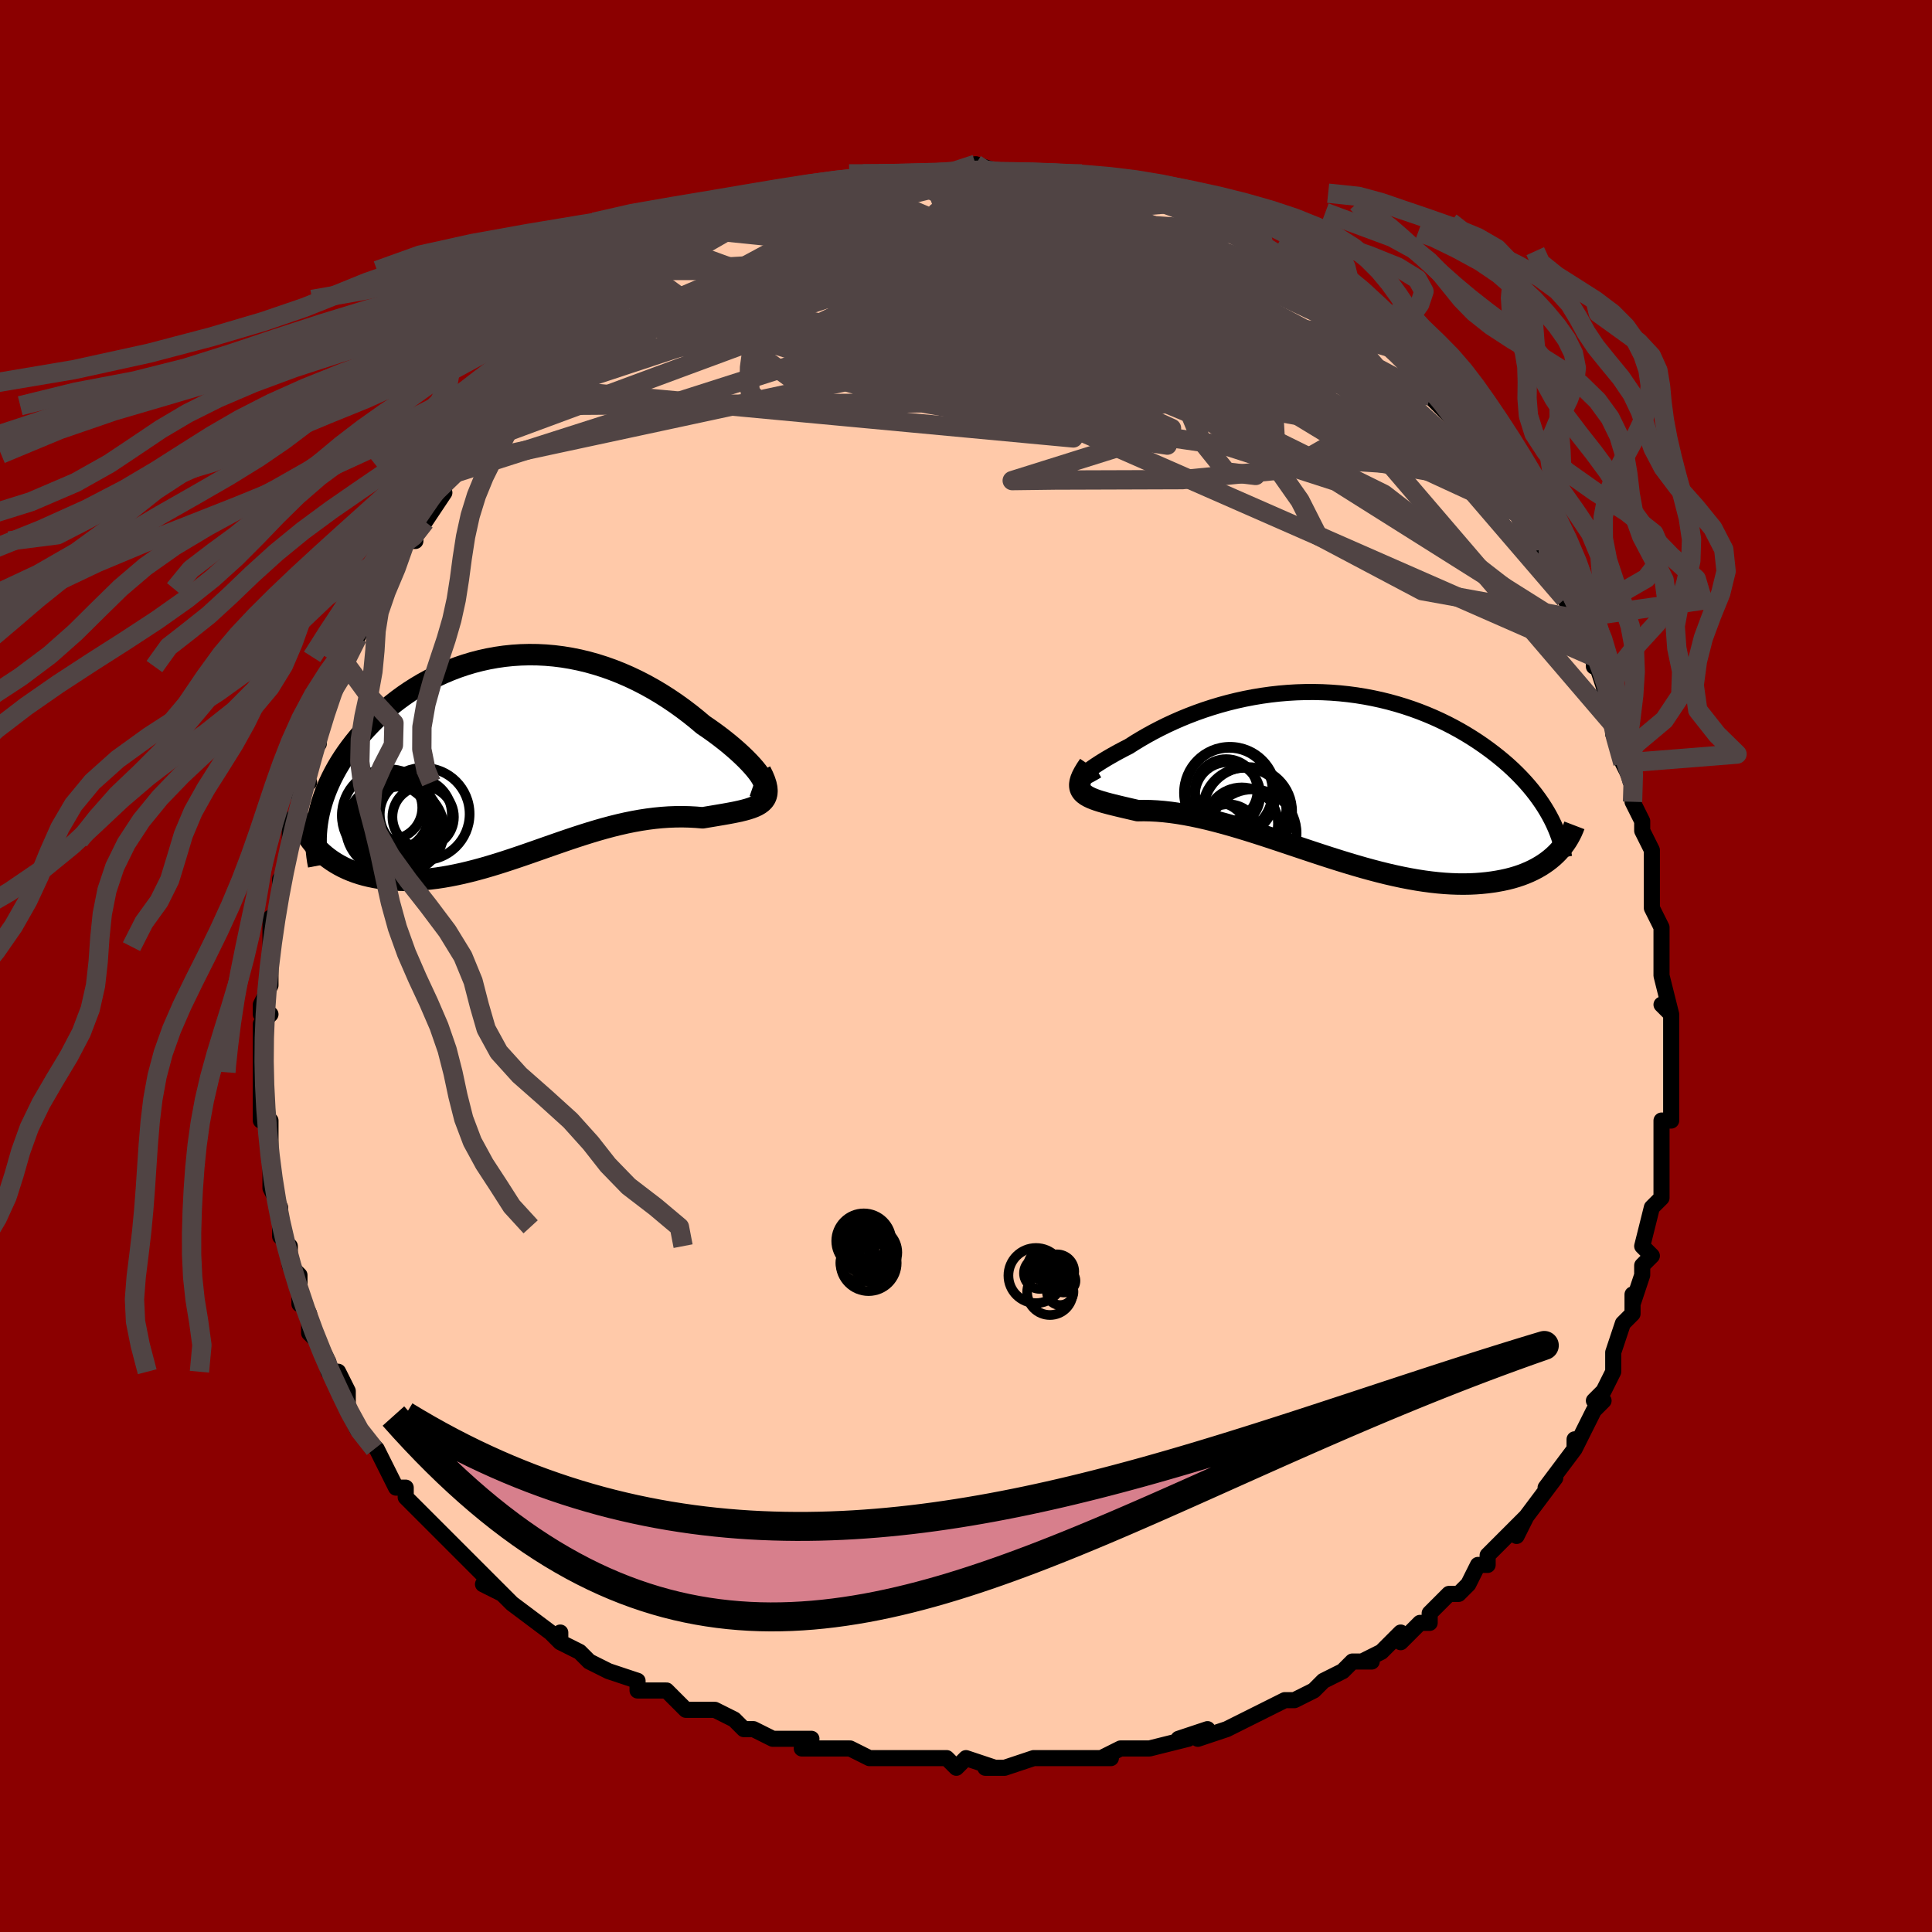 <svg viewBox="-100 -100 200 200" xmlns="http://www.w3.org/2000/svg" width="400" height="400" id="face-svg"><defs><clipPath id="leftEyeClipPath"><polyline points="25.529,2.294,25.353,2.021,25.138,1.725,24.885,1.408,24.597,1.074,24.274,0.725,23.919,0.362,23.533,-0.012,23.118,-0.395,22.675,-0.785,22.206,-1.181,21.712,-1.579,21.194,-1.979,20.655,-2.379,20.094,-2.778,19.514,-3.173,18.835,-3.745,18.134,-4.307,17.41,-4.855,16.667,-5.388,15.905,-5.903,15.127,-6.398,14.332,-6.87,13.523,-7.319,12.702,-7.741,11.869,-8.137,11.025,-8.504,10.174,-8.842,9.315,-9.149,8.45,-9.424,7.581,-9.667,6.708,-9.878,5.834,-10.055,4.959,-10.199,4.085,-10.309,3.213,-10.385,2.344,-10.428,1.48,-10.437,0.621,-10.414,-0.23,-10.358,-1.074,-10.27,-1.908,-10.15,-2.732,-10,-3.545,-9.82,-4.346,-9.612,-5.133,-9.375,-5.906,-9.112,-6.664,-8.823,-7.406,-8.51,-8.132,-8.174,-8.839,-7.815,-9.529,-7.437,-10.2,-7.039,-10.851,-6.624,-11.483,-6.192,-12.094,-5.746,-12.684,-5.286,-13.253,-4.815,-13.8,-4.333,-14.326,-3.843,-14.829,-3.345,-15.311,-2.842,-15.77,-2.334,-16.207,-1.824,-16.622,-1.312,-17.016,-0.799,-17.388,-0.285,-17.74,0.232,-18.071,0.753,-18.382,1.275,-18.672,1.8,-18.941,2.325,-19.19,2.85,-19.417,3.375,-19.624,3.9,-19.809,4.423,-19.974,4.944,-20.118,5.463,-20.242,5.979,-20.345,6.492,-20.523,9.513,-20.23,9.815,-19.921,10.106,-19.596,10.385,-19.254,10.651,-18.898,10.903,-18.525,11.142,-18.137,11.367,-17.735,11.577,-17.317,11.773,-16.885,11.954,-16.439,12.119,-15.98,12.269,-15.507,12.403,-15.021,12.521,-14.52,12.624,-14.003,12.713,-13.471,12.787,-12.923,12.847,-12.361,12.889,-11.785,12.915,-11.195,12.924,-10.593,12.914,-9.978,12.887,-9.351,12.842,-8.713,12.778,-8.065,12.697,-7.406,12.597,-6.739,12.481,-6.062,12.347,-5.377,12.198,-4.684,12.032,-3.984,11.852,-3.278,11.659,-2.565,11.452,-1.846,11.234,-1.123,11.005,-0.395,10.767,0.338,10.521,1.074,10.27,1.813,10.013,2.556,9.753,3.3,9.491,4.047,9.23,4.796,8.97,5.546,8.713,6.297,8.462,7.048,8.218,7.8,7.982,8.551,7.756,9.301,7.543,10.051,7.342,10.799,7.157,11.546,6.987,12.29,6.836,13.031,6.703,13.768,6.59,14.502,6.497,15.23,6.426,15.954,6.376,16.671,6.349,17.381,6.343,18.083,6.36,18.775,6.397,19.458,6.455,20.001,6.364,20.532,6.276,21.047,6.189,21.547,6.104,22.03,6.019,22.494,5.933,22.938,5.844,23.361,5.752,23.761,5.654,24.136,5.55,24.486,5.437,24.807,5.313,25.098,5.177,25.357,5.025,25.582,4.857"></polyline></clipPath><clipPath id="rightEyeClipPath"><polyline points="-25.354,0.137,-25.262,0.034,-25.131,-0.091,-24.962,-0.237,-24.756,-0.4,-24.516,-0.581,-24.242,-0.777,-23.936,-0.986,-23.599,-1.207,-23.233,-1.438,-22.838,-1.679,-22.416,-1.926,-21.968,-2.18,-21.495,-2.439,-20.999,-2.702,-20.481,-2.966,-19.898,-3.339,-19.286,-3.711,-18.648,-4.08,-17.984,-4.446,-17.294,-4.805,-16.582,-5.157,-15.847,-5.498,-15.092,-5.829,-14.317,-6.146,-13.524,-6.449,-12.715,-6.736,-11.89,-7.006,-11.052,-7.258,-10.201,-7.491,-9.339,-7.703,-8.468,-7.895,-7.589,-8.064,-6.703,-8.211,-5.813,-8.335,-4.918,-8.436,-4.021,-8.512,-3.123,-8.565,-2.226,-8.593,-1.331,-8.597,-0.439,-8.577,0.449,-8.532,1.331,-8.464,2.207,-8.372,3.074,-8.257,3.931,-8.119,4.779,-7.958,5.615,-7.777,6.438,-7.574,7.248,-7.351,8.044,-7.109,8.825,-6.848,9.59,-6.57,10.337,-6.275,11.068,-5.965,11.78,-5.64,12.474,-5.302,13.149,-4.951,13.805,-4.59,14.44,-4.218,15.056,-3.838,15.651,-3.451,16.225,-3.057,16.78,-2.658,17.313,-2.255,17.826,-1.85,18.321,-1.441,18.796,-1.027,19.254,-0.607,19.692,-0.183,20.112,0.245,20.513,0.676,20.896,1.11,21.259,1.547,21.604,1.985,21.929,2.425,22.236,2.865,22.524,3.306,22.793,3.747,23.044,4.187,23.693,8.21,23.41,8.471,23.109,8.724,22.792,8.967,22.458,9.2,22.108,9.423,21.74,9.635,21.355,9.836,20.953,10.025,20.535,10.202,20.1,10.367,19.649,10.518,19.181,10.656,18.697,10.78,18.197,10.889,17.679,10.986,17.144,11.072,16.589,11.144,16.017,11.202,15.426,11.246,14.817,11.274,14.191,11.285,13.547,11.279,12.886,11.255,12.208,11.214,11.514,11.154,10.804,11.076,10.079,10.98,9.339,10.866,8.585,10.733,7.817,10.584,7.037,10.417,6.246,10.235,5.443,10.036,4.629,9.823,3.806,9.597,2.975,9.357,2.136,9.107,1.29,8.846,0.439,8.577,-0.418,8.3,-1.278,8.017,-2.141,7.73,-3.006,7.441,-3.871,7.151,-4.736,6.861,-5.599,6.575,-6.459,6.292,-7.316,6.016,-8.168,5.748,-9.014,5.49,-9.853,5.243,-10.683,5.01,-11.503,4.791,-12.313,4.588,-13.111,4.403,-13.897,4.237,-14.667,4.091,-15.423,3.966,-16.161,3.862,-16.882,3.781,-17.584,3.723,-18.266,3.688,-18.927,3.674,-19.565,3.683,-20.116,3.555,-20.648,3.432,-21.16,3.312,-21.65,3.195,-22.119,3.08,-22.563,2.967,-22.983,2.854,-23.377,2.74,-23.743,2.624,-24.08,2.504,-24.387,2.379,-24.662,2.247,-24.904,2.107,-25.111,1.957,-25.282,1.794"></polyline></clipPath><filter id="fuzzy"><feTurbulence id="turbulence" baseFrequency="0.05" numOctaves="3" type="noise" result="noise"></feTurbulence><feDisplacementMap in="SourceGraphic" in2="noise" scale="2"></feDisplacementMap></filter><linearGradient id="rainbowGradient" x1="0%" y1="0%" x2="100%" y2="0%"><stop offset="0%" style="stop-color: rgb(145, 85, 61);  stop-opacity: 1"></stop><stop offset="50%" style="stop-color: rgb(165, 42, 42);  stop-opacity: 1"></stop><stop offset="100%" style="stop-color: rgb(220, 20, 60);  stop-opacity: 1"></stop></linearGradient></defs><title>That&#39;s an ugly face</title><desc>CREATED BY XUAN TANG, MORE INFO AT TXSTC55.GITHUB.IO</desc><rect x="-100" y="-100" width="100%" height="100%" opacity="1" fill="rgb(139, 0, 0)"></rect><polyline id="faceContour" points="72,0,72,0,72,1,73,5,72,4,73,5,73,9,73,10,73,11,73,12,73,14,73,16,72,16,72,18,72,18,72,19,72,21,72,21,72,23,72,24,71,25,70,29,70,29,71,30,70,31,70,32,69,35,69,34,69,36,68,37,67,40,67,41,67,40,67,42,66,44,65,45,66,45,65,46,64,48,64,48,63,50,63,49,63,50,60,54,60,54,61,53,58,57,58,57,57,59,58,57,55,60,54,61,54,61,54,62,53,62,52,64,51,65,51,65,50,65,48,67,48,68,47,68,45,70,45,69,43,71,41,72,42,72,40,72,39,73,37,74,37,74,36,75,34,76,34,76,33,76,31,77,29,78,29,78,29,78,27,79,24,80,25,79,22,80,23,80,19,81,19,81,18,81,16,81,16,81,14,82,15,82,11,82,10,82,8,82,9,82,7,82,4,83,2,83,3,83,0,82,-1,83,-1,83,-2,82,-3,82,-5,82,-7,82,-8,82,-10,82,-10,82,-12,81,-14,81,-14,81,-17,81,-16,80,-19,80,-20,80,-22,79,-23,79,-22,79,-23,79,-24,78,-26,77,-28,77,-29,77,-31,75,-33,75,-33,75,-34,75,-34,74,-37,73,-39,72,-37,73,-39,72,-40,71,-42,70,-42,69,-42,70,-43,69,-47,66,-47,66,-48,65,-50,64,-48,65,-51,62,-50,63,-51,62,-52,61,-54,59,-55,58,-55,58,-56,57,-57,56,-57,56,-58,55,-58,54,-59,54,-60,52,-61,50,-62,49,-63,48,-63,48,-64,46,-64,46,-64,44,-65,42,-66,42,-66,42,-66,41,-67,39,-68,38,-68,36,-69,34,-69,35,-69,32,-69,32,-70,31,-70,29,-71,28,-71,27,-71,26,-71,25,-72,23,-72,22,-72,22,-72,21,-72,20,-72,18,-72,16,-73,16,-73,14,-73,11,-73,9,-73,12,-73,9,-73,8,-73,6,-72,5,-73,5,-73,4,-72,2,-72,0,-72,-2,-72,-2,-72,-5,-72,-4,-71,-7,-71,-9,-71,-8,-70,-12,-70,-12,-70,-13,-70,-14,-70,-15,-69,-16,-69,-19,-68,-19,-69,-19,-68,-22,-67,-24,-67,-23,-67,-24,-66,-27,-66,-27,-66,-28,-64,-31,-65,-30,-63,-34,-64,-32,-63,-34,-63,-34,-62,-36,-60,-39,-61,-38,-59,-41,-59,-41,-58,-44,-58,-44,-57,-44,-57,-45,-56,-46,-54,-49,-56,-47,-53,-51,-52,-52,-52,-52,-51,-53,-51,-53,-51,-54,-49,-56,-48,-57,-47,-58,-48,-58,-46,-60,-46,-59,-46,-60,-45,-61,-43,-62,-42,-63,-42,-63,-41,-64,-39,-66,-39,-66,-38,-67,-37,-68,-36,-69,-35,-69,-34,-70,-33,-71,-32,-71,-31,-72,-31,-72,-29,-74,-29,-74,-28,-74,-27,-75,-25,-76,-25,-76,-23,-77,-22,-77,-21,-78,-20,-78,-19,-78,-18,-79,-19,-79,-17,-79,-15,-80,-14,-80,-12,-81,-11,-81,-12,-81,-11,-81,-9,-81,-9,-82,-7,-82,-7,-82,-6,-82,-5,-82,-4,-82,-3,-82,-2,-82,1,-82,1,-83,1,-83,4,-82,5,-82,4,-82,7,-82,7,-82,9,-82,9,-82,10,-82,11,-81,12,-82,14,-81,14,-81,16,-81,18,-80,18,-80,19,-80,20,-80,22,-79,22,-79,23,-78,25,-77,24,-78,27,-76,27,-76,28,-76,29,-76,29,-75,31,-74,32,-73,33,-73,33,-73,35,-71,34,-72,36,-70,38,-69,38,-69,39,-69,39,-68,41,-66,42,-65,42,-65,43,-65,44,-64,45,-63,46,-62,47,-61,47,-61,48,-60,49,-59,48,-59,50,-57,51,-56,52,-54,53,-53,53,-53,54,-52,55,-50,55,-50,56,-49,57,-48,57,-47,58,-45,59,-43,59,-44,60,-42,61,-39,61,-40,62,-38,63,-36,63,-36,64,-34,64,-34,65,-32,65,-31,65,-32,66,-29,67,-25,67,-25,67,-24,68,-23,68,-21,68,-21,68,-21,69,-19,69,-17,70,-15,70,-15,70,-14,71,-12,71,-10,71,-9,71,-7,71,-7,71,-6,72,-4,72,-3,72,-2,72,0,72,0" fill="#ffc9a9" stroke="black" stroke-width="1.667" stroke-linejoin="round" filter="url(#fuzzy)"></polyline><g transform="translate(37.344 -19.766)"><polyline id="rightCountour" points="-25.354,0.137,-25.262,0.034,-25.131,-0.091,-24.962,-0.237,-24.756,-0.4,-24.516,-0.581,-24.242,-0.777,-23.936,-0.986,-23.599,-1.207,-23.233,-1.438,-22.838,-1.679,-22.416,-1.926,-21.968,-2.18,-21.495,-2.439,-20.999,-2.702,-20.481,-2.966,-19.898,-3.339,-19.286,-3.711,-18.648,-4.08,-17.984,-4.446,-17.294,-4.805,-16.582,-5.157,-15.847,-5.498,-15.092,-5.829,-14.317,-6.146,-13.524,-6.449,-12.715,-6.736,-11.89,-7.006,-11.052,-7.258,-10.201,-7.491,-9.339,-7.703,-8.468,-7.895,-7.589,-8.064,-6.703,-8.211,-5.813,-8.335,-4.918,-8.436,-4.021,-8.512,-3.123,-8.565,-2.226,-8.593,-1.331,-8.597,-0.439,-8.577,0.449,-8.532,1.331,-8.464,2.207,-8.372,3.074,-8.257,3.931,-8.119,4.779,-7.958,5.615,-7.777,6.438,-7.574,7.248,-7.351,8.044,-7.109,8.825,-6.848,9.59,-6.57,10.337,-6.275,11.068,-5.965,11.78,-5.64,12.474,-5.302,13.149,-4.951,13.805,-4.59,14.44,-4.218,15.056,-3.838,15.651,-3.451,16.225,-3.057,16.78,-2.658,17.313,-2.255,17.826,-1.85,18.321,-1.441,18.796,-1.027,19.254,-0.607,19.692,-0.183,20.112,0.245,20.513,0.676,20.896,1.11,21.259,1.547,21.604,1.985,21.929,2.425,22.236,2.865,22.524,3.306,22.793,3.747,23.044,4.187,23.693,8.21,23.41,8.471,23.109,8.724,22.792,8.967,22.458,9.2,22.108,9.423,21.74,9.635,21.355,9.836,20.953,10.025,20.535,10.202,20.1,10.367,19.649,10.518,19.181,10.656,18.697,10.78,18.197,10.889,17.679,10.986,17.144,11.072,16.589,11.144,16.017,11.202,15.426,11.246,14.817,11.274,14.191,11.285,13.547,11.279,12.886,11.255,12.208,11.214,11.514,11.154,10.804,11.076,10.079,10.98,9.339,10.866,8.585,10.733,7.817,10.584,7.037,10.417,6.246,10.235,5.443,10.036,4.629,9.823,3.806,9.597,2.975,9.357,2.136,9.107,1.29,8.846,0.439,8.577,-0.418,8.3,-1.278,8.017,-2.141,7.73,-3.006,7.441,-3.871,7.151,-4.736,6.861,-5.599,6.575,-6.459,6.292,-7.316,6.016,-8.168,5.748,-9.014,5.49,-9.853,5.243,-10.683,5.01,-11.503,4.791,-12.313,4.588,-13.111,4.403,-13.897,4.237,-14.667,4.091,-15.423,3.966,-16.161,3.862,-16.882,3.781,-17.584,3.723,-18.266,3.688,-18.927,3.674,-19.565,3.683,-20.116,3.555,-20.648,3.432,-21.16,3.312,-21.65,3.195,-22.119,3.08,-22.563,2.967,-22.983,2.854,-23.377,2.74,-23.743,2.624,-24.08,2.504,-24.387,2.379,-24.662,2.247,-24.904,2.107,-25.111,1.957,-25.282,1.794" fill="white" stroke="white" stroke-width="0" stroke-linejoin="round" filter="url(#fuzzy)"></polyline></g><g transform="translate(-46.721 -21.796)"><polyline id="leftCountour" points="25.529,2.294,25.353,2.021,25.138,1.725,24.885,1.408,24.597,1.074,24.274,0.725,23.919,0.362,23.533,-0.012,23.118,-0.395,22.675,-0.785,22.206,-1.181,21.712,-1.579,21.194,-1.979,20.655,-2.379,20.094,-2.778,19.514,-3.173,18.835,-3.745,18.134,-4.307,17.41,-4.855,16.667,-5.388,15.905,-5.903,15.127,-6.398,14.332,-6.87,13.523,-7.319,12.702,-7.741,11.869,-8.137,11.025,-8.504,10.174,-8.842,9.315,-9.149,8.45,-9.424,7.581,-9.667,6.708,-9.878,5.834,-10.055,4.959,-10.199,4.085,-10.309,3.213,-10.385,2.344,-10.428,1.48,-10.437,0.621,-10.414,-0.23,-10.358,-1.074,-10.27,-1.908,-10.15,-2.732,-10,-3.545,-9.82,-4.346,-9.612,-5.133,-9.375,-5.906,-9.112,-6.664,-8.823,-7.406,-8.51,-8.132,-8.174,-8.839,-7.815,-9.529,-7.437,-10.2,-7.039,-10.851,-6.624,-11.483,-6.192,-12.094,-5.746,-12.684,-5.286,-13.253,-4.815,-13.8,-4.333,-14.326,-3.843,-14.829,-3.345,-15.311,-2.842,-15.77,-2.334,-16.207,-1.824,-16.622,-1.312,-17.016,-0.799,-17.388,-0.285,-17.74,0.232,-18.071,0.753,-18.382,1.275,-18.672,1.8,-18.941,2.325,-19.19,2.85,-19.417,3.375,-19.624,3.9,-19.809,4.423,-19.974,4.944,-20.118,5.463,-20.242,5.979,-20.345,6.492,-20.523,9.513,-20.23,9.815,-19.921,10.106,-19.596,10.385,-19.254,10.651,-18.898,10.903,-18.525,11.142,-18.137,11.367,-17.735,11.577,-17.317,11.773,-16.885,11.954,-16.439,12.119,-15.98,12.269,-15.507,12.403,-15.021,12.521,-14.52,12.624,-14.003,12.713,-13.471,12.787,-12.923,12.847,-12.361,12.889,-11.785,12.915,-11.195,12.924,-10.593,12.914,-9.978,12.887,-9.351,12.842,-8.713,12.778,-8.065,12.697,-7.406,12.597,-6.739,12.481,-6.062,12.347,-5.377,12.198,-4.684,12.032,-3.984,11.852,-3.278,11.659,-2.565,11.452,-1.846,11.234,-1.123,11.005,-0.395,10.767,0.338,10.521,1.074,10.27,1.813,10.013,2.556,9.753,3.3,9.491,4.047,9.23,4.796,8.97,5.546,8.713,6.297,8.462,7.048,8.218,7.8,7.982,8.551,7.756,9.301,7.543,10.051,7.342,10.799,7.157,11.546,6.987,12.29,6.836,13.031,6.703,13.768,6.59,14.502,6.497,15.23,6.426,15.954,6.376,16.671,6.349,17.381,6.343,18.083,6.36,18.775,6.397,19.458,6.455,20.001,6.364,20.532,6.276,21.047,6.189,21.547,6.104,22.03,6.019,22.494,5.933,22.938,5.844,23.361,5.752,23.761,5.654,24.136,5.55,24.486,5.437,24.807,5.313,25.098,5.177,25.357,5.025,25.582,4.857" fill="white" stroke="white" stroke-width="0" stroke-linejoin="round" filter="url(#fuzzy)"></polyline></g><g transform="translate(37.344 -19.766)"><polyline id="rightUpper" points="-23.772,-0.477,-24.16,-0.249,-24.492,-0.064,-24.77,0.081,-24.996,0.187,-25.172,0.257,-25.299,0.293,-25.38,0.296,-25.414,0.271,-25.405,0.217,-25.354,0.137,-25.262,0.034,-25.131,-0.091,-24.962,-0.237,-24.756,-0.4,-24.516,-0.581,-24.242,-0.777,-23.936,-0.986,-23.599,-1.207,-23.233,-1.438,-22.838,-1.679,-22.416,-1.926,-21.968,-2.18,-21.495,-2.439,-20.999,-2.702,-20.481,-2.966,-19.898,-3.339,-19.286,-3.711,-18.648,-4.08,-17.984,-4.446,-17.294,-4.805,-16.582,-5.157,-15.847,-5.498,-15.092,-5.829,-14.317,-6.146,-13.524,-6.449,-12.715,-6.736,-11.89,-7.006,-11.052,-7.258,-10.201,-7.491,-9.339,-7.703,-8.468,-7.895,-7.589,-8.064,-6.703,-8.211,-5.813,-8.335,-4.918,-8.436,-4.021,-8.512,-3.123,-8.565,-2.226,-8.593,-1.331,-8.597,-0.439,-8.577,0.449,-8.532,1.331,-8.464,2.207,-8.372,3.074,-8.257,3.931,-8.119,4.779,-7.958,5.615,-7.777,6.438,-7.574,7.248,-7.351,8.044,-7.109,8.825,-6.848,9.59,-6.57,10.337,-6.275,11.068,-5.965,11.78,-5.64,12.474,-5.302,13.149,-4.951,13.805,-4.59,14.44,-4.218,15.056,-3.838,15.651,-3.451,16.225,-3.057,16.78,-2.658,17.313,-2.255,17.826,-1.85,18.321,-1.441,18.796,-1.027,19.254,-0.607,19.692,-0.183,20.112,0.245,20.513,0.676,20.896,1.11,21.259,1.547,21.604,1.985,21.929,2.425,22.236,2.865,22.524,3.306,22.793,3.747,23.044,4.187,23.276,4.627,23.49,5.066,23.685,5.504,23.863,5.94,24.023,6.374,24.167,6.807,24.293,7.237,24.402,7.665,24.495,8.09,24.573,8.514" fill="none" stroke="black" stroke-width="1.667" stroke-linejoin="round" filter="url(#fuzzy)"></polyline><polyline id="rightLower" points="-24.612,-1.058,-24.902,-0.63,-25.136,-0.241,-25.319,0.11,-25.45,0.427,-25.533,0.715,-25.569,0.974,-25.561,1.209,-25.509,1.423,-25.415,1.617,-25.282,1.794,-25.111,1.957,-24.904,2.107,-24.662,2.247,-24.387,2.379,-24.08,2.504,-23.743,2.624,-23.377,2.74,-22.983,2.854,-22.563,2.967,-22.119,3.08,-21.65,3.195,-21.16,3.312,-20.648,3.432,-20.116,3.555,-19.565,3.683,-18.927,3.674,-18.266,3.688,-17.584,3.723,-16.882,3.781,-16.161,3.862,-15.423,3.966,-14.667,4.091,-13.897,4.237,-13.111,4.403,-12.313,4.588,-11.503,4.791,-10.683,5.01,-9.853,5.243,-9.014,5.49,-8.168,5.748,-7.316,6.016,-6.459,6.292,-5.599,6.575,-4.736,6.861,-3.871,7.151,-3.006,7.441,-2.141,7.73,-1.278,8.017,-0.418,8.3,0.439,8.577,1.29,8.846,2.136,9.107,2.975,9.357,3.806,9.597,4.629,9.823,5.443,10.036,6.246,10.235,7.037,10.417,7.817,10.584,8.585,10.733,9.339,10.866,10.079,10.98,10.804,11.076,11.514,11.154,12.208,11.214,12.886,11.255,13.547,11.279,14.191,11.285,14.817,11.274,15.426,11.246,16.017,11.202,16.589,11.144,17.144,11.072,17.679,10.986,18.197,10.889,18.697,10.78,19.181,10.656,19.649,10.518,20.1,10.367,20.535,10.202,20.953,10.025,21.355,9.836,21.74,9.635,22.108,9.423,22.458,9.2,22.792,8.967,23.109,8.724,23.41,8.471,23.693,8.21,23.959,7.941,24.209,7.663,24.443,7.378,24.66,7.086,24.862,6.788,25.047,6.483,25.217,6.172,25.372,5.856,25.512,5.534,25.637,5.207" fill="none" stroke="black" stroke-width="2.222" stroke-linejoin="round" filter="url(#fuzzy)"></polyline><!--[--><circle r="3.379" cx="-10.261" cy="2.056" stroke="black" fill="none" stroke-width="1" filter="url(#fuzzy)" clip-path="url(#rightEyeClipPath)"></circle><circle r="4.598" cx="-8.182" cy="3.767" stroke="black" fill="none" stroke-width="1" filter="url(#fuzzy)" clip-path="url(#rightEyeClipPath)"></circle><circle r="4.756" cx="-10.021" cy="1.83" stroke="black" fill="none" stroke-width="1" filter="url(#fuzzy)" clip-path="url(#rightEyeClipPath)"></circle><circle r="3.205" cx="-11.402" cy="6.035" stroke="black" fill="none" stroke-width="1" filter="url(#fuzzy)" clip-path="url(#rightEyeClipPath)"></circle><circle r="3.748" cx="-8.796" cy="5.027" stroke="black" fill="none" stroke-width="1" filter="url(#fuzzy)" clip-path="url(#rightEyeClipPath)"></circle><circle r="3.244" cx="-10.413" cy="1.596" stroke="black" fill="none" stroke-width="1" filter="url(#fuzzy)" clip-path="url(#rightEyeClipPath)"></circle><circle r="4.51" cx="-10.108" cy="1.69" stroke="black" fill="none" stroke-width="1" filter="url(#fuzzy)" clip-path="url(#rightEyeClipPath)"></circle><circle r="4.537" cx="-7.658" cy="6.013" stroke="black" fill="none" stroke-width="1" filter="url(#fuzzy)" clip-path="url(#rightEyeClipPath)"></circle><circle r="3.254" cx="-10.215" cy="6.276" stroke="black" fill="none" stroke-width="1" filter="url(#fuzzy)" clip-path="url(#rightEyeClipPath)"></circle><circle r="4.322" cx="-8.511" cy="3.576" stroke="black" fill="none" stroke-width="1" filter="url(#fuzzy)" clip-path="url(#rightEyeClipPath)"></circle><!--]--></g><g transform="translate(-46.721 -21.796)"><polyline id="leftUpper" points="24.689,3.154,25.017,3.268,25.286,3.328,25.496,3.339,25.65,3.303,25.751,3.224,25.801,3.106,25.802,2.951,25.755,2.762,25.664,2.542,25.529,2.294,25.353,2.021,25.138,1.725,24.885,1.408,24.597,1.074,24.274,0.725,23.919,0.362,23.533,-0.012,23.118,-0.395,22.675,-0.785,22.206,-1.181,21.712,-1.579,21.194,-1.979,20.655,-2.379,20.094,-2.778,19.514,-3.173,18.835,-3.745,18.134,-4.307,17.41,-4.855,16.667,-5.388,15.905,-5.903,15.127,-6.398,14.332,-6.87,13.523,-7.319,12.702,-7.741,11.869,-8.137,11.025,-8.504,10.174,-8.842,9.315,-9.149,8.45,-9.424,7.581,-9.667,6.708,-9.878,5.834,-10.055,4.959,-10.199,4.085,-10.309,3.213,-10.385,2.344,-10.428,1.48,-10.437,0.621,-10.414,-0.23,-10.358,-1.074,-10.27,-1.908,-10.15,-2.732,-10,-3.545,-9.82,-4.346,-9.612,-5.133,-9.375,-5.906,-9.112,-6.664,-8.823,-7.406,-8.51,-8.132,-8.174,-8.839,-7.815,-9.529,-7.437,-10.2,-7.039,-10.851,-6.624,-11.483,-6.192,-12.094,-5.746,-12.684,-5.286,-13.253,-4.815,-13.8,-4.333,-14.326,-3.843,-14.829,-3.345,-15.311,-2.842,-15.77,-2.334,-16.207,-1.824,-16.622,-1.312,-17.016,-0.799,-17.388,-0.285,-17.74,0.232,-18.071,0.753,-18.382,1.275,-18.672,1.8,-18.941,2.325,-19.19,2.85,-19.417,3.375,-19.624,3.9,-19.809,4.423,-19.974,4.944,-20.118,5.463,-20.242,5.979,-20.345,6.492,-20.427,7.002,-20.49,7.508,-20.532,8.01,-20.555,8.508,-20.558,9.001,-20.543,9.49,-20.508,9.974,-20.455,10.453,-20.385,10.928,-20.297,11.397" fill="none" stroke="black" stroke-width="2.222" stroke-linejoin="round" filter="url(#fuzzy)"></polyline><polyline id="leftLower" points="25.447,1.623,25.695,2.121,25.883,2.572,26.015,2.977,26.093,3.342,26.12,3.669,26.098,3.962,26.032,4.225,25.922,4.459,25.771,4.669,25.582,4.857,25.357,5.025,25.098,5.177,24.807,5.313,24.486,5.437,24.136,5.55,23.761,5.654,23.361,5.752,22.938,5.844,22.494,5.933,22.03,6.019,21.547,6.104,21.047,6.189,20.532,6.276,20.001,6.364,19.458,6.455,18.775,6.397,18.083,6.36,17.381,6.343,16.671,6.349,15.954,6.376,15.23,6.426,14.502,6.497,13.768,6.59,13.031,6.703,12.29,6.836,11.546,6.987,10.799,7.157,10.051,7.342,9.301,7.543,8.551,7.756,7.8,7.982,7.048,8.218,6.297,8.462,5.546,8.713,4.796,8.97,4.047,9.23,3.3,9.491,2.556,9.753,1.813,10.013,1.074,10.27,0.338,10.521,-0.395,10.767,-1.123,11.005,-1.846,11.234,-2.565,11.452,-3.278,11.659,-3.984,11.852,-4.684,12.032,-5.377,12.198,-6.062,12.347,-6.739,12.481,-7.406,12.597,-8.065,12.697,-8.713,12.778,-9.351,12.842,-9.978,12.887,-10.593,12.914,-11.195,12.924,-11.785,12.915,-12.361,12.889,-12.923,12.847,-13.471,12.787,-14.003,12.713,-14.52,12.624,-15.021,12.521,-15.507,12.403,-15.98,12.269,-16.439,12.119,-16.885,11.954,-17.317,11.773,-17.735,11.577,-18.137,11.367,-18.525,11.142,-18.898,10.903,-19.254,10.651,-19.596,10.385,-19.921,10.106,-20.23,9.815,-20.523,9.513,-20.8,9.198,-21.061,8.873,-21.305,8.536,-21.534,8.189,-21.746,7.833,-21.942,7.467,-22.122,7.091,-22.287,6.707,-22.436,6.315,-22.571,5.914" fill="none" stroke="black" stroke-width="2.222" stroke-linejoin="round" filter="url(#fuzzy)"></polyline><!--[--><circle r="3.611" cx="-12.545" cy="6.205" stroke="black" fill="none" stroke-width="1" filter="url(#fuzzy)" clip-path="url(#leftEyeClipPath)"></circle><circle r="4.783" cx="-9.447" cy="6.064" stroke="black" fill="none" stroke-width="1" filter="url(#fuzzy)" clip-path="url(#leftEyeClipPath)"></circle><circle r="3.937" cx="-12.237" cy="6.831" stroke="black" fill="none" stroke-width="1" filter="url(#fuzzy)" clip-path="url(#leftEyeClipPath)"></circle><circle r="3.182" cx="-9.473" cy="6.372" stroke="black" fill="none" stroke-width="1" filter="url(#fuzzy)" clip-path="url(#leftEyeClipPath)"></circle><circle r="3.729" cx="-10.236" cy="6.081" stroke="black" fill="none" stroke-width="1" filter="url(#fuzzy)" clip-path="url(#leftEyeClipPath)"></circle><circle r="4.591" cx="-12.305" cy="7.138" stroke="black" fill="none" stroke-width="1" filter="url(#fuzzy)" clip-path="url(#leftEyeClipPath)"></circle><circle r="4.799" cx="-13.094" cy="6.215" stroke="black" fill="none" stroke-width="1" filter="url(#fuzzy)" clip-path="url(#leftEyeClipPath)"></circle><circle r="4.482" cx="-11.784" cy="7.697" stroke="black" fill="none" stroke-width="1" filter="url(#fuzzy)" clip-path="url(#leftEyeClipPath)"></circle><circle r="4.511" cx="-12.976" cy="7.431" stroke="black" fill="none" stroke-width="1" filter="url(#fuzzy)" clip-path="url(#leftEyeClipPath)"></circle><circle r="3.261" cx="-12.828" cy="5.411" stroke="black" fill="none" stroke-width="1" filter="url(#fuzzy)" clip-path="url(#leftEyeClipPath)"></circle><!--]--></g><g id="hairs"><!--[--><polyline points="64,-34,38.314,-50.172,26.665,-53.936,28.001,-54.592,30.361,-55.919,29.365,-57.974,25.81,-60.042,22.432,-61.453,21.527,-61.734,22.831,-61.07,23.001,-60.654,17.86,-62.128,6.063,-66.061,-9.246,-70.59,-23.314,-71.924,-35.43,-66.728,-52,-52" fill="none" stroke="rgb(80, 68, 68)" stroke-width="2" stroke-linejoin="round" filter="url(#fuzzy)"></polyline><polyline points="-12,-81,7.787,-72.569,15.479,-67.308,12.677,-67.8,9.78,-68.206,10.546,-66.521,13.359,-63.721,15.511,-61.267,15.797,-59.801,14.781,-59.174,13.714,-59.1,13.324,-59.641,13.363,-61.142,13.139,-63.737,12.523,-66.916,12.487,-69.563,14.529,-70.497,19.254,-69.235,24.96,-66.646,26.997,-65.193,18.808,-67.815,-3.251,-73.597,-31,-72" fill="none" stroke="rgb(80, 68, 68)" stroke-width="2" stroke-linejoin="round" filter="url(#fuzzy)"></polyline><polyline points="-20,-78,-17.568,-73.194,-9.2,-74.262,-4.976,-76.525,-1.615,-78.258,2.445,-78.928,7.194,-78.567,12.279,-77.48,17.019,-76.101,20.468,-74.804,22.301,-73.63,23.564,-72.215,25.769,-70.375,28.221,-69.206,26.33,-71.213,14.939,-77.223,-5,-82" fill="none" stroke="rgb(80, 68, 68)" stroke-width="2" stroke-linejoin="round" filter="url(#fuzzy)"></polyline><polyline points="22,-79,-6.123,-76.62,-7.746,-76.443,-0.538,-76.94,6.58,-76.437,10.563,-74.663,10.325,-72.481,5.967,-70.904,-1.073,-70.316,-8.414,-70.422,-13.537,-70.754,-14.596,-71.142,-11.242,-71.706,-5.298,-72.429,-0.604,-72.85,-1.088,-72.354,-6.978,-70.952,-10.836,-69.815,2.234,-70.081,42,-65" fill="none" stroke="rgb(80, 68, 68)" stroke-width="2" stroke-linejoin="round" filter="url(#fuzzy)"></polyline><polyline points="1,-83,-8.606,-79.864,-10.329,-77.521,-6.984,-75.968,0.266,-75.506,7.021,-75.919,9.712,-76.6,7.571,-76.714,2.263,-75.595,-3.111,-73.186,-5.111,-70.117,-1.413,-67.273,7.676,-65.167,18.998,-63.592,28.729,-61.805,35.85,-59.038,42.866,-55.38,50.021,-53.361,51,-56" fill="none" stroke="rgb(80, 68, 68)" stroke-width="2" stroke-linejoin="round" filter="url(#fuzzy)"></polyline><polyline points="9,-82,4.199,-80.739,-0.833,-78.193,-7.334,-75.104,-14.963,-72.273,-21.256,-70.356,-24.808,-69.425,-25.709,-69.071,-24.668,-68.731,-22.158,-67.99,-18.156,-66.754,-12.482,-65.266,-5.389,-63.938,2.148,-63.058,8.689,-62.593,12.978,-62.306,14.535,-62.211,13.91,-62.931,12.54,-65.401,12.427,-69.772,15.773,-74.342,23.414,-76.268,29,-76" fill="none" stroke="rgb(80, 68, 68)" stroke-width="2" stroke-linejoin="round" filter="url(#fuzzy)"></polyline><polyline points="-7,-82,5.966,-75.626,8.93,-72.569,16.015,-70.698,23.304,-68.486,28.71,-64.596,31.752,-59.108,32.057,-53.787,29.983,-50.782,26.97,-51.146,24.366,-54.381,22.513,-58.821,22.063,-62.104,25.932,-61.766,37.014,-57.056,50.525,-51.604,55,-50" fill="none" stroke="rgb(80, 68, 68)" stroke-width="2" stroke-linejoin="round" filter="url(#fuzzy)"></polyline><polyline points="67,-25,41.782,-54.445,26.729,-65.043,23.724,-64.93,24.636,-62.258,23.299,-60.777,18.839,-61.17,13.269,-63.117,8.616,-65.889,6.13,-68.267,6.89,-68.966,11.609,-67.63,18.712,-65.606,22.619,-65.571,16.435,-69.616,1.932,-76.501,4,-82" fill="none" stroke="rgb(80, 68, 68)" stroke-width="2" stroke-linejoin="round" filter="url(#fuzzy)"></polyline><polyline points="28,-76,10.067,-72.584,15.6,-68.312,20.811,-64.652,20.766,-62.144,16.294,-60.847,10.909,-60.52,7.983,-61.236,9.075,-63.167,13.692,-65.91,19.901,-68.387,25.283,-69.638,27.567,-69.795,24.013,-69.889,8.85,-69.882,-36,-69" fill="none" stroke="rgb(80, 68, 68)" stroke-width="2" stroke-linejoin="round" filter="url(#fuzzy)"></polyline><polyline points="-43,-62,-33.975,-63.976,-19.656,-64.285,-8.609,-60.88,-1.481,-58.41,3.607,-58.402,8.722,-59.207,13.713,-59.14,16.29,-58.478,14.547,-58.973,9.504,-61.874,5.007,-66.391,4.665,-69.994,9.061,-70.176,19.164,-64.926,57,-47" fill="none" stroke="rgb(80, 68, 68)" stroke-width="2" stroke-linejoin="round" filter="url(#fuzzy)"></polyline><polyline points="63,-36,47.22,-38.851,36.395,-44.579,34.575,-48.174,31.806,-52.115,25.372,-56.305,16.652,-59.923,7.422,-62.68,-0.991,-64.59,-7.419,-65.657,-10.737,-65.967,-10.287,-65.87,-6.552,-65.908,-1.471,-66.544,2.127,-67.92,1.944,-69.805,-2.333,-71.748,-8.641,-73.309,-13.716,-74.216,-15.048,-74.299,-11.995,-73.278,-5.321,-71.154,0.766,-70.13,-23,-77" fill="none" stroke="rgb(80, 68, 68)" stroke-width="2" stroke-linejoin="round" filter="url(#fuzzy)"></polyline><polyline points="48,-59,5.175,-67.701,-3.01,-66.068,2.883,-62.64,7.074,-60.141,6.424,-59.167,3.218,-59.176,-0.957,-59.603,-6.222,-60.229,-12.101,-60.965,-15.453,-61.759,-11.762,-62.714,-0.288,-64.138,10.512,-66.869,4.8,-72.766,-21,-78" fill="none" stroke="rgb(80, 68, 68)" stroke-width="2" stroke-linejoin="round" filter="url(#fuzzy)"></polyline><polyline points="49,-59,19.764,-70.186,17.142,-67.304,21.099,-63.131,22.17,-61.589,22.145,-61.332,24.07,-60.899,27.784,-60.424,31.109,-60.788,32.346,-62.384,31.278,-64.682,28.627,-66.622,25.24,-67.227,21.926,-65.998,19.623,-63.088,18.908,-59.471,18.681,-56.997,15.713,-57.784,7.72,-62.585,-0.174,-69.226,6.915,-73.37,38,-69" fill="none" stroke="rgb(80, 68, 68)" stroke-width="2" stroke-linejoin="round" filter="url(#fuzzy)"></polyline><polyline points="65,-32,43.27,-48.842,15.12,-62.743,-2.365,-69.155,-6.571,-70.601,-1.862,-69.351,5.905,-66.712,12.839,-63.53,17.361,-60.462,18.858,-58.053,16.945,-56.825,12.055,-57.246,6.134,-59.474,1.97,-62.958,1.353,-66.314,4.083,-67.756,9.232,-65.925,15.345,-60.71,11.103,-54.664,-46,-60" fill="none" stroke="rgb(80, 68, 68)" stroke-width="2" stroke-linejoin="round" filter="url(#fuzzy)"></polyline><polyline points="-23,-77,-8.105,-73.563,-17.595,-70.16,-26.96,-67.496,-31.261,-65.689,-30.096,-64.911,-24.984,-64.921,-18.384,-65.364,-12.629,-66.043,-9.02,-66.844,-7.543,-67.589,-7.372,-68.111,-7.775,-68.45,-8.675,-68.881,-10.373,-69.616,-12.642,-70.443,-13.946,-70.743,-11.469,-70.069,-2.707,-68.787,10.179,-68.095,13.012,-69.713,-23,-77" fill="none" stroke="rgb(80, 68, 68)" stroke-width="2" stroke-linejoin="round" filter="url(#fuzzy)"></polyline><polyline points="-29,-74,-19.855,-70.659,-0.837,-70.79,9.366,-67.977,11.292,-63.498,9.931,-60.05,8.876,-58.97,9.025,-59.936,9.358,-61.824,8.506,-63.613,6.056,-64.822,2.742,-65.514,-0.413,-66.055,-2.991,-66.831,-5.2,-68.009,-7.159,-69.435,-8.55,-70.682,-9.271,-71.304,-10.154,-71.29,-12.017,-71.473,-13.952,-72.807,-17.4,-73.069,-42,-63" fill="none" stroke="rgb(80, 68, 68)" stroke-width="2" stroke-linejoin="round" filter="url(#fuzzy)"></polyline><polyline points="38,-69,15.842,-75.494,2.213,-77.048,-4.056,-76.016,-8.156,-74.006,-11.004,-72.216,-11.891,-71.003,-11.285,-70.112,-10.887,-69.173,-12.056,-68.033,-14.586,-66.819,-16.813,-65.758,-16.682,-64.935,-12.83,-64.178,-5.129,-63.192,5.169,-61.883,15.462,-60.606,22.22,-60.079,22.256,-61.016,14.549,-63.955,1.828,-69.455,-7.925,-77.138,-5,-82" fill="none" stroke="rgb(80, 68, 68)" stroke-width="2" stroke-linejoin="round" filter="url(#fuzzy)"></polyline><polyline points="-31,-72,2.037,-72.06,3.703,-69.559,4.669,-65.685,9.444,-62.68,13.841,-61.675,14.506,-62.602,10.558,-64.577,3.09,-66.515,-5.393,-67.593,-11.813,-67.375,-13.733,-65.773,-10.47,-63.1,-3.598,-60.237,3.537,-58.589,7.473,-59.511,7.009,-63.384,4.66,-69.077,5.414,-74.285,14.407,-76.213,35,-71" fill="none" stroke="rgb(80, 68, 68)" stroke-width="2" stroke-linejoin="round" filter="url(#fuzzy)"></polyline><polyline points="65,-32,6.213,-57.809,-5.446,-66.668,0.271,-66.763,9.548,-64.251,17.099,-61.943,21.302,-60.544,21.927,-60.082,19.666,-60.501,15.978,-61.609,12.64,-62.939,11.208,-63.843,12.591,-63.869,16.679,-63.158,22.087,-62.601,26.399,-63.468,27.353,-66.524,24.54,-71.119,20.432,-75.001,21.485,-74.668,44,-64" fill="none" stroke="rgb(80, 68, 68)" stroke-width="2" stroke-linejoin="round" filter="url(#fuzzy)"></polyline><polyline points="-47,-58,-30.104,-64.339,-9.006,-71.746,2.768,-75.828,7.26,-76.866,9.383,-76.117,12.103,-74.814,15.628,-73.779,18.707,-73.324,20.307,-73.349,20.492,-73.522,20.229,-73.473,20.557,-72.937,21.806,-71.84,23.379,-70.294,24.181,-68.533,23.253,-66.805,20.077,-65.302,14.451,-64.203,6.586,-63.823,-1.779,-64.73,-5.986,-67.554,-0.397,-72.295,12.671,-77.336,14,-81" fill="none" stroke="rgb(80, 68, 68)" stroke-width="2" stroke-linejoin="round" filter="url(#fuzzy)"></polyline><polyline points="-19,-79,1.115,-76.564,3.372,-73.072,3.743,-69.298,4.95,-67.091,6.06,-66.815,5.614,-67.663,3.304,-68.712,-0.169,-69.333,-3.664,-69.04,-5.683,-67.513,-4.673,-65.073,-0.131,-62.948,6.501,-62.676,10.854,-66.075,-12,-81" fill="none" stroke="rgb(80, 68, 68)" stroke-width="2" stroke-linejoin="round" filter="url(#fuzzy)"></polyline><polyline points="-11,-81,-3.073,-80.608,-1.931,-77.424,1.085,-72.232,6.337,-68.142,10.995,-67.439,13.026,-69.661,13.166,-72.498,13.935,-73.704,17.323,-72.479,23.088,-69.776,28.757,-67.617,31.233,-67.715,28.878,-70.087,22.588,-72.65,15.753,-72.202,17.002,-65.446,57,-47" fill="none" stroke="rgb(80, 68, 68)" stroke-width="2" stroke-linejoin="round" filter="url(#fuzzy)"></polyline><polyline points="55,-50,42.227,-52.196,22.705,-64.05,11.762,-70.66,8.108,-71.28,9.016,-68.774,12.591,-65.758,17.302,-63.619,21.429,-62.809,23.303,-63.295,22.125,-64.699,18.488,-66.324,13.967,-67.338,10.05,-67.12,7.396,-65.591,6.168,-63.272,7.059,-61.07,11.436,-59.922,19.471,-60.528,27.535,-63.159,28.322,-67.372,14.16,-71.987,-25,-76" fill="none" stroke="rgb(80, 68, 68)" stroke-width="2" stroke-linejoin="round" filter="url(#fuzzy)"></polyline><polyline points="48,-59,21.863,-72.942,17.867,-73.722,23.978,-68.896,29.004,-64.648,29.045,-62.896,25.36,-62.716,20.596,-62.922,16.644,-63.106,13.967,-63.325,11.67,-63.612,8.147,-63.896,2.243,-64.111,-5.596,-64.199,-12.967,-63.971,-16.29,-63.083,-12.386,-61.223,-0.18,-58.402,18.049,-55.148,36.516,-52.475,48.056,-51.74,48.256,-55.262,33,-73" fill="none" stroke="rgb(80, 68, 68)" stroke-width="2" stroke-linejoin="round" filter="url(#fuzzy)"></polyline><polyline points="57,-48,34.082,-60.44,37.177,-57.967,34.83,-56.891,22.263,-59.143,4.652,-62.736,-11.391,-65.804,-21.682,-67.872,-25.188,-69.483,-23.308,-71.25,-18.73,-73.183,-14.09,-74.747,-10.471,-75.538,-6.346,-75.931,1.777,-76.611,16.284,-76.238,38,-69" fill="none" stroke="rgb(80, 68, 68)" stroke-width="2" stroke-linejoin="round" filter="url(#fuzzy)"></polyline><polyline points="53,-53,38.418,-60.523,20.493,-61.198,5.041,-64.416,-2.335,-68.927,-3.852,-72.281,-3.008,-73.274,-1.396,-72.03,0.724,-69.599,3.184,-67.421,5.464,-66.661,6.817,-67.596,6.525,-69.48,4.278,-71.171,0.725,-72.117,-1.844,-72.71,1.095,-72.814,16.45,-68.183,57,-47" fill="none" stroke="rgb(80, 68, 68)" stroke-width="2" stroke-linejoin="round" filter="url(#fuzzy)"></polyline><polyline points="62,-38,50.108,-51.845,37.543,-61.124,25.519,-63.133,11.477,-62.547,-1.827,-62.542,-9.673,-63.667,-9.916,-65.314,-4.289,-66.94,3.245,-68.4,9.235,-69.727,12.597,-70.887,14.395,-71.783,15.843,-72.426,16.33,-73.045,13.709,-73.937,7.564,-75.162,3.126,-76.4,10.279,-77.253,29,-76" fill="none" stroke="rgb(80, 68, 68)" stroke-width="2" stroke-linejoin="round" filter="url(#fuzzy)"></polyline><polyline points="-32,-71,-18.289,-60.962,9.067,-60.635,25.352,-62.628,31.132,-64.267,31.97,-64.906,32.679,-64.08,34.874,-61.755,36.692,-58.91,34.573,-57.193,25.997,-57.849,11.647,-60.887,-4.232,-65.243,-15.756,-69.759,-18.925,-73.992,-14.761,-77.912,-9.65,-80.757,-11,-81" fill="none" stroke="rgb(80, 68, 68)" stroke-width="2" stroke-linejoin="round" filter="url(#fuzzy)"></polyline><polyline points="-51,-54,-20.206,-65.391,0.034,-69.132,7.26,-68.872,9.242,-66.522,10.127,-64.215,12.054,-62.7,15.884,-61.815,19.921,-61.835,20.225,-63.498,13.508,-66.659,0.092,-69.427,-15.488,-69.535,-25.538,-67.593,-18.991,-69.166,19,-80" fill="none" stroke="rgb(80, 68, 68)" stroke-width="2" stroke-linejoin="round" filter="url(#fuzzy)"></polyline><polyline points="55,-50,42.748,-61.086,33.546,-62.747,23.716,-61.386,16.689,-59.703,15.208,-58.373,17.866,-57.873,21.786,-58.348,25.245,-59.442,28.091,-60.494,30.929,-60.769,34.166,-59.695,37.18,-57.205,37.881,-54.023,33.37,-51.432,22.414,-50.348,9.195,-50.304,4.785,-50.248,16.974,-54.073,10,-82" fill="none" stroke="rgb(80, 68, 68)" stroke-width="2" stroke-linejoin="round" filter="url(#fuzzy)"></polyline><polyline points="-53,-51,-6.163,-65.984,-0.315,-74.315,-2.784,-77.546,-3.017,-78.02,0.497,-77.496,5.489,-76.952,9.464,-76.678,11.348,-76.404,11.263,-75.544,9.552,-73.614,6.287,-70.691,1.736,-67.636,-2.823,-65.793,-5.357,-66.194,-5.191,-68.708,-4.172,-71.686,0.726,-72.425,36,-70" fill="none" stroke="rgb(80, 68, 68)" stroke-width="2" stroke-linejoin="round" filter="url(#fuzzy)"></polyline><polyline points="-52,-52,-11.297,-60.746,0.826,-61.935,13.443,-59.208,21.276,-55.661,20.837,-53.921,15.976,-54.641,12.04,-57.4,10.547,-61.683,9.011,-66.709,4.293,-71.032,-4.439,-73.124,-15.117,-72.65,-24.04,-70.782,-30.332,-67.452,-51,-53" fill="none" stroke="rgb(80, 68, 68)" stroke-width="2" stroke-linejoin="round" filter="url(#fuzzy)"></polyline><polyline points="1,-83,35.257,-61.257,41.606,-59.328,38.502,-61.567,33.259,-63.155,28.103,-64.41,24.076,-65.887,22.006,-66.9,22.396,-66.263,25.067,-63.457,28.489,-59.406,29.612,-56.475,25.542,-57.325,16.541,-62.675,5.809,-69.377,-9.392,-70.75,-48,-58" fill="none" stroke="rgb(80, 68, 68)" stroke-width="2" stroke-linejoin="round" filter="url(#fuzzy)"></polyline><polyline points="-46,-60,-24.776,-69.366,-21.096,-69.391,-15.258,-69.404,-7.976,-70.133,-0.613,-70.14,7.166,-68.654,15.342,-66.275,22.855,-64.224,28.498,-63.286,31.868,-63.396,33.516,-63.944,34.461,-64.28,35.603,-63.992,37.27,-62.981,38.934,-61.566,39.224,-60.434,36.43,-60.09,29.118,-60.188,16.21,-60.637,-0.254,-65.496,9,-82" fill="none" stroke="rgb(80, 68, 68)" stroke-width="2" stroke-linejoin="round" filter="url(#fuzzy)"></polyline><polyline points="-46,-60,-19.87,-74.086,-8.269,-79.26,-2.049,-80.817,2.525,-80.328,7.312,-78.032,12.876,-74.267,18.579,-69.921,23.279,-66.093,26.232,-63.532,27.578,-62.36,28.184,-62.198,29.028,-62.52,30.565,-62.956,32.425,-63.416,33.556,-64.055,32.674,-65.172,28.805,-67.046,21.816,-69.677,12.623,-72.596,2.66,-75.093,-6.981,-76.925,-13.856,-78.748,-9,-82" fill="none" stroke="rgb(80, 68, 68)" stroke-width="2" stroke-linejoin="round" filter="url(#fuzzy)"></polyline><polyline points="-47,-58,8.876,-58.385,15.711,-60.781,14.424,-61.978,17.537,-61.483,21.43,-60.944,20.566,-61.734,13.492,-63.718,2.625,-65.667,-8.106,-66.355,-15.237,-65.351,-16.774,-63.116,-12.563,-60.517,-4.336,-58.254,4.535,-56.689,9.765,-56.154,7.813,-57.24,-0.743,-60.351,-6.706,-64.398,7.697,-65.365,54,-52" fill="none" stroke="rgb(80, 68, 68)" stroke-width="2" stroke-linejoin="round" filter="url(#fuzzy)"></polyline><polyline points="-3,-82,-4.99,-81.985,-6.88,-81.862,-8.736,-81.584,-10.641,-81.169,-12.633,-80.651,-14.694,-80.059,-16.802,-79.405,-18.958,-78.691,-21.171,-77.908,-23.441,-77.048,-25.752,-76.108,-28.088,-75.09,-30.456,-74.003,-32.88,-72.856,-35.395,-71.654,-38.01,-70.399,-40.701,-69.085,-43.405,-67.707,-46.051,-66.267,-48.59,-64.78,-51.017,-63.273,-53.352,-61.766,-55.615,-60.26,-57.813,-58.728,-59.981,-57.126,-62.202,-55.437,-64.53,-53.718,-66.834,-52.097,-68.855,-50.625,-71.145,-49" fill="none" stroke="rgb(80, 68, 68)" stroke-width="2" stroke-linejoin="round" filter="url(#fuzzy)"></polyline><polyline points="-3,-82,-5.142,-81.985,-7.552,-81.865,-9.74,-81.59,-11.75,-81.179,-13.898,-80.666,-16.422,-80.078,-19.38,-79.43,-22.666,-78.723,-26.095,-77.949,-29.495,-77.099,-32.76,-76.168,-35.867,-75.158,-38.854,-74.078,-41.811,-72.939,-44.868,-71.75,-48.169,-70.51,-51.827,-69.213,-55.869,-67.845,-60.212,-66.402,-64.696,-64.899,-69.162,-63.377,-73.561,-61.886,-78.023,-60.454,-82.831,-59.032,-88.181,-57.463,-93.836,-55.521,-99.896,-53" fill="none" stroke="rgb(80, 68, 68)" stroke-width="2" stroke-linejoin="round" filter="url(#fuzzy)"></polyline><polyline points="-7,-82,-8.997,-81.736,-11.723,-81.26,-15.142,-80.703,-18.617,-80.092,-22.002,-79.439,-25.488,-78.737,-29.119,-77.972,-32.674,-77.128,-35.916,-76.199,-38.85,-75.189,-41.743,-74.108,-44.939,-72.97,-48.635,-71.789,-52.805,-70.567,-57.293,-69.291,-61.95,-67.939,-66.676,-66.492,-71.387,-64.961,-76.038,-63.398,-80.78,-61.902,-86.066,-60.571,-92.196,-59.405,-97.905,-58" fill="none" stroke="rgb(80, 68, 68)" stroke-width="2" stroke-linejoin="round" filter="url(#fuzzy)"></polyline><polyline points="-7,-82,-9.287,-81.358,-11.443,-80.964,-13.479,-80.499,-15.506,-79.907,-17.568,-79.225,-19.681,-78.486,-21.859,-77.692,-24.096,-76.827,-26.375,-75.878,-28.671,-74.841,-30.964,-73.716,-33.24,-72.507,-35.491,-71.217,-37.708,-69.85,-39.888,-68.413,-42.03,-66.918,-44.146,-65.382,-46.247,-63.822,-48.335,-62.258,-50.393,-60.703,-52.388,-59.166,-54.305,-57.637,-56.174,-56.093,-58.052,-54.539,-59.839,-53.101,-61.218,-52" fill="none" stroke="rgb(80, 68, 68)" stroke-width="2" stroke-linejoin="round" filter="url(#fuzzy)"></polyline><polyline points="-9,-82,-11.267,-81.295,-12.673,-80.709,-14.357,-80.086,-16.387,-79.429,-18.69,-78.73,-21.18,-77.966,-23.745,-77.121,-26.272,-76.19,-28.684,-75.175,-30.957,-74.09,-33.118,-72.95,-35.229,-71.768,-37.365,-70.548,-39.597,-69.274,-41.974,-67.924,-44.518,-66.477,-47.223,-64.946,-50.035,-63.385,-52.798,-61.891,-55.254,-60.566,-57.265,-59.403,-59.26,-58" fill="none" stroke="rgb(80, 68, 68)" stroke-width="2" stroke-linejoin="round" filter="url(#fuzzy)"></polyline><polyline points="-12,-81,-13.086,-80.67,-15.384,-79.989,-17.895,-79.23,-20.267,-78.472,-22.6,-77.687,-25.149,-76.833,-28.11,-75.887,-31.525,-74.846,-35.288,-73.719,-39.225,-72.51,-43.145,-71.221,-46.871,-69.854,-50.246,-68.417,-53.164,-66.923,-55.628,-65.387,-57.797,-63.828,-59.959,-62.266,-62.432,-60.718,-65.418,-59.197,-68.886,-57.686,-72.601,-56.124,-76.411,-54.455,-80.362,-53" fill="none" stroke="rgb(80, 68, 68)" stroke-width="2" stroke-linejoin="round" filter="url(#fuzzy)"></polyline><polyline points="-11,-81,-15.431,-80.102,-19.904,-79.367,-23.276,-78.655,-25.307,-77.872,-26.687,-76.99,-28.072,-76.013,-29.76,-74.954,-31.803,-73.827,-34.187,-72.646,-36.931,-71.415,-40.08,-70.132,-43.648,-68.791,-47.587,-67.39,-51.785,-65.936,-56.099,-64.444,-60.386,-62.927,-64.518,-61.394,-68.389,-59.84,-71.933,-58.252,-75.137,-56.615,-78.066,-54.918,-80.868,-53.152,-83.767,-51.307,-87.04,-49.368,-90.971,-47.321,-95.754,-45.163,-101.351,-42.917,-107.374,-40.64,-113.157,-38.424,-118.131,-36.385,-122.311,-34.624,-126.086,-33.063,-128.52,-31" fill="none" stroke="rgb(80, 68, 68)" stroke-width="2" stroke-linejoin="round" filter="url(#fuzzy)"></polyline><polyline points="-17,-79,-19.007,-78.669,-21.324,-77.954,-23.565,-77.073,-26.006,-76.095,-28.735,-75.038,-31.688,-73.916,-34.817,-72.746,-38.135,-71.543,-41.611,-70.3,-45.067,-69,-48.201,-67.625,-50.758,-66.176,-52.728,-64.676,-54.41,-63.166,-56.294,-61.682,-58.808,-60.22,-62.108,-58.731,-66.023,-57.141,-70.166,-55.416,-74.183,-53.651,-78.077,-52.106,-81.848,-51" fill="none" stroke="rgb(80, 68, 68)" stroke-width="2" stroke-linejoin="round" filter="url(#fuzzy)"></polyline><polyline points="-19,-78,-24.162,-77.654,-25.782,-76.856,-27.269,-75.844,-29.247,-74.735,-31.767,-73.562,-34.835,-72.317,-38.432,-70.995,-42.438,-69.596,-46.632,-68.132,-50.759,-66.618,-54.614,-65.074,-58.08,-63.515,-61.129,-61.956,-63.818,-60.403,-66.278,-58.85,-68.726,-57.278,-71.453,-55.656,-74.745,-53.942,-78.733,-52.098,-83.215,-50.112,-87.599,-48.051,-91.179,-46.117,-94.053,-44.639,-99.066,-44" fill="none" stroke="rgb(80, 68, 68)" stroke-width="2" stroke-linejoin="round" filter="url(#fuzzy)"></polyline><polyline points="-19,-78,-25.352,-77.652,-30.163,-76.852,-32.384,-75.837,-33.337,-74.726,-34.342,-73.549,-36.125,-72.301,-38.994,-70.975,-43.017,-69.572,-48.037,-68.105,-53.661,-66.589,-59.382,-65.043,-64.761,-63.483,-69.565,-61.922,-73.763,-60.364,-77.414,-58.802,-80.583,-57.217,-83.353,-55.578,-85.925,-53.849,-88.69,-52.005,-92.166,-50.053,-96.811,-48.061,-102.866,-46.171,-110.405,-44.523,-119.409,-43.038,-128.617,-41" fill="none" stroke="rgb(80, 68, 68)" stroke-width="2" stroke-linejoin="round" filter="url(#fuzzy)"></polyline><polyline points="-21,-78,-23.176,-76.967,-25.637,-75.828,-28.452,-74.658,-31.509,-73.448,-34.479,-72.169,-37.152,-70.808,-39.61,-69.37,-42.093,-67.872,-44.779,-66.331,-47.663,-64.764,-50.589,-63.184,-53.37,-61.595,-55.891,-59.994,-58.159,-58.367,-60.299,-56.701,-62.512,-54.979,-65.005,-53.194,-67.915,-51.349,-71.251,-49.452,-74.869,-47.509,-78.52,-45.52,-81.937,-43.472,-84.944,-41.35,-87.531,-39.144,-89.861,-36.862,-92.205,-34.538,-94.83,-32.215,-97.878,-29.929,-101.294,-27.69,-104.82,-25.475,-108.086,-23.243,-110.776,-20.957,-112.839,-18.608,-114.675,-16.213,-117.105,-13.785,-120.829,-11.218,-125.408,-8" fill="none" stroke="rgb(80, 68, 68)" stroke-width="2" stroke-linejoin="round" filter="url(#fuzzy)"></polyline><polyline points="-23,-77,-25.116,-75.844,-27.172,-74.663,-29.095,-73.485,-30.966,-72.236,-32.827,-70.895,-34.685,-69.472,-36.534,-67.985,-38.372,-66.453,-40.194,-64.896,-41.992,-63.33,-43.749,-61.763,-45.447,-60.198,-47.075,-58.622,-48.639,-57.014,-50.158,-55.346,-51.662,-53.596,-53.164,-51.759,-54.65,-49.856,-56.082,-47.936,-57.421,-46.05,-58.67,-44.203,-59.909,-42.31,-61.278,-40.185,-62.901,-37.638,-64.739,-34.682,-66.264,-32" fill="none" stroke="rgb(80, 68, 68)" stroke-width="2" stroke-linejoin="round" filter="url(#fuzzy)"></polyline><polyline points="-25,-76,-28.894,-74.967,-31.134,-73.769,-32.747,-72.524,-34.301,-71.287,-36.261,-70.027,-38.901,-68.701,-42.257,-67.287,-46.147,-65.803,-50.266,-64.283,-54.329,-62.758,-58.21,-61.235,-61.964,-59.7,-65.74,-58.129,-69.634,-56.502,-73.594,-54.81,-77.423,-53.048,-80.883,-51.209,-83.846,-49.276,-86.426,-47.231,-89.002,-45.073,-92.087,-42.827,-96.038,-40.556,-100.739,-38.354,-105.546,-36.336,-109.779,-34.598,-113.418,-33.053,-115.306,-31" fill="none" stroke="rgb(80, 68, 68)" stroke-width="2" stroke-linejoin="round" filter="url(#fuzzy)"></polyline><polyline points="-25,-76,-28.048,-74.954,-30.546,-73.743,-32.982,-72.486,-35.9,-71.232,-39.461,-69.95,-43.5,-68.598,-47.714,-67.164,-51.801,-65.668,-55.54,-64.138,-58.816,-62.596,-61.618,-61.044,-64.024,-59.47,-66.184,-57.855,-68.307,-56.183,-70.612,-54.443,-73.272,-52.625,-76.355,-50.724,-79.797,-48.739,-83.427,-46.674,-87.022,-44.546,-90.384,-42.38,-93.406,-40.202,-96.11,-38.03,-98.634,-35.868,-101.193,-33.7,-104.002,-31.502,-107.21,-29.254,-110.87,-26.951,-114.948,-24.614,-119.367,-22.272,-124.052,-19.952,-128.993,-17.668,-134.31,-15.419,-140.235,-13.18,-146.768,-10.834,-152.811,-8.013,-155.075,-4" fill="none" stroke="rgb(80, 68, 68)" stroke-width="2" stroke-linejoin="round" filter="url(#fuzzy)"></polyline><polyline points="-27,-75,-29.322,-73.773,-31.741,-72.454,-33.892,-71.198,-35.823,-69.933,-37.716,-68.59,-39.67,-67.151,-41.715,-65.642,-43.884,-64.102,-46.255,-62.555,-48.91,-61.004,-51.872,-59.432,-55.063,-57.818,-58.323,-56.145,-61.47,-54.401,-64.365,-52.58,-66.947,-50.675,-69.241,-48.686,-71.344,-46.618,-73.396,-44.488,-75.556,-42.321,-77.963,-40.143,-80.697,-37.97,-83.762,-35.804,-87.082,-33.632,-90.535,-31.43,-93.981,-29.181,-97.288,-26.882,-100.329,-24.552,-102.973,-22.215,-105.114,-19.897,-106.736,-17.604,-107.995,-15.325,-109.217,-13.017,-110.737,-10.581,-112.677,-7.851,-115.065,-4.766,-118.506,-2" fill="none" stroke="rgb(80, 68, 68)" stroke-width="2" stroke-linejoin="round" filter="url(#fuzzy)"></polyline><polyline points="-27,-75,-31.693,-73.788,-33.354,-72.483,-34.343,-71.242,-35.578,-70.002,-37.202,-68.687,-39.088,-67.271,-41.1,-65.776,-43.15,-64.247,-45.187,-62.718,-47.173,-61.199,-49.096,-59.67,-50.988,-58.104,-52.926,-56.479,-55.013,-54.787,-57.337,-53.026,-59.935,-51.189,-62.768,-49.257,-65.724,-47.212,-68.647,-45.054,-71.396,-42.808,-73.902,-40.539,-76.195,-38.339,-78.387,-36.326,-80.563,-34.593,-82.541,-33.051,-84.014,-31" fill="none" stroke="rgb(80, 68, 68)" stroke-width="2" stroke-linejoin="round" filter="url(#fuzzy)"></polyline><polyline points="-28,-74,-29.318,-73.403,-31.045,-72.234,-32.943,-70.876,-34.891,-69.429,-36.838,-67.924,-38.763,-66.38,-40.654,-64.815,-42.488,-63.246,-44.238,-61.684,-45.886,-60.126,-47.438,-58.56,-48.928,-56.962,-50.406,-55.301,-51.923,-53.553,-53.507,-51.713,-55.145,-49.808,-56.78,-47.889,-58.327,-46.009,-59.734,-44.174,-61.04,-42.289,-62.402,-40.168,-64.032,-37.623,-65.988,-34.672,-67.685,-32" fill="none" stroke="rgb(80, 68, 68)" stroke-width="2" stroke-linejoin="round" filter="url(#fuzzy)"></polyline><polyline points="-29,-74,-30.814,-72.417,-32.562,-71.181,-34.32,-69.989,-36.1,-68.702,-37.905,-67.289,-39.716,-65.783,-41.486,-64.243,-43.165,-62.716,-44.734,-61.211,-46.215,-59.704,-47.655,-58.157,-49.102,-56.546,-50.583,-54.866,-52.106,-53.123,-53.673,-51.314,-55.296,-49.413,-56.981,-47.387,-58.709,-45.222,-60.429,-42.938,-62.086,-40.581,-63.652,-38.225,-65.063,-35.994,-66.121,-34" fill="none" stroke="rgb(80, 68, 68)" stroke-width="2" stroke-linejoin="round" filter="url(#fuzzy)"></polyline><polyline points="-29,-74,-30.779,-72.409,-32.908,-71.165,-35.445,-69.961,-37.924,-68.658,-40.04,-67.232,-41.791,-65.718,-43.324,-64.174,-44.791,-62.638,-46.296,-61.115,-47.9,-59.583,-49.627,-58.01,-51.471,-56.376,-53.408,-54.672,-55.417,-52.897,-57.497,-51.041,-59.668,-49.091,-61.952,-47.037,-64.343,-44.887,-66.788,-42.673,-69.195,-40.453,-71.464,-38.294,-73.522,-36.244,-75.366,-34.283,-77.068,-32.27,-78.757,-29.944,-80.692,-27.093,-83.29,-24" fill="none" stroke="rgb(80, 68, 68)" stroke-width="2" stroke-linejoin="round" filter="url(#fuzzy)"></polyline><polyline points="69,-17,69.082,-19.749,69.01,-21.789,68.411,-24.007,67.744,-26.456,67.179,-28.969,66.625,-31.428,65.918,-33.814,64.96,-36.15,63.748,-38.459,62.357,-40.742,60.889,-42.991,59.434,-45.193,58.043,-47.34,56.728,-49.432,55.473,-51.473,54.255,-53.466,53.054,-55.41,51.857,-57.292,50.647,-59.098,49.407,-60.813,48.11,-62.436,46.732,-63.985,45.25,-65.487,43.652,-66.973,41.938,-68.458,40.139,-69.926,38.326,-71.32,36.581,-72.556,34.815,-73.631,32.438,-75" fill="none" stroke="rgb(80, 68, 68)" stroke-width="2" stroke-linejoin="round" filter="url(#fuzzy)"></polyline><polyline points="-31,-72,-33.12,-70.757,-35.533,-69.298,-37.87,-67.759,-39.9,-66.176,-41.699,-64.578,-43.438,-62.983,-45.225,-61.396,-47.071,-59.808,-48.929,-58.198,-50.75,-56.542,-52.509,-54.819,-54.209,-53.024,-55.872,-51.162,-57.53,-49.249,-59.217,-47.295,-60.959,-45.297,-62.77,-43.241,-64.629,-41.11,-66.486,-38.899,-68.254,-36.62,-69.848,-34.307,-71.217,-31.996,-72.379,-29.713,-73.434,-27.462,-74.528,-25.225,-75.778,-22.974,-77.204,-20.685,-78.686,-18.349,-80.014,-15.976,-81.019,-13.588,-81.729,-11.218,-82.436,-8.908,-83.532,-6.701,-85.1,-4.528,-86.386,-2" fill="none" stroke="rgb(80, 68, 68)" stroke-width="2" stroke-linejoin="round" filter="url(#fuzzy)"></polyline><polyline points="-32,-71,-34.26,-69.957,-36.392,-68.678,-38.31,-67.201,-40.24,-65.619,-42.315,-64.028,-44.578,-62.474,-46.993,-60.951,-49.451,-59.417,-51.8,-57.834,-53.906,-56.181,-55.71,-54.453,-57.245,-52.648,-58.626,-50.759,-60.002,-48.779,-61.514,-46.71,-63.247,-44.567,-65.203,-42.383,-67.306,-40.198,-69.434,-38.041,-71.479,-35.917,-73.404,-33.798,-75.249,-31.639,-77.093,-29.4,-78.996,-27.078,-80.983,-24.714,-83.096,-22.365,-85.408,-20.052,-87.838,-17.735,-89.959,-15.335,-91.801,-13" fill="none" stroke="rgb(80, 68, 68)" stroke-width="2" stroke-linejoin="round" filter="url(#fuzzy)"></polyline><polyline points="-35,-69,-42.901,-67.725,-50.207,-66.16,-53.043,-64.558,-53.496,-62.975,-53.426,-61.415,-53.682,-59.869,-54.578,-58.316,-56.265,-56.722,-58.825,-55.052,-62.213,-53.288,-66.25,-51.436,-70.699,-49.53,-75.382,-47.612,-80.21,-45.706,-85.103,-43.784,-89.919,-41.772,-94.522,-39.585,-98.995,-37.196,-103.765,-34.686,-109.409,-32.244,-116.139,-30.075,-123.087,-28.296,-127.49,-27" fill="none" stroke="rgb(80, 68, 68)" stroke-width="2" stroke-linejoin="round" filter="url(#fuzzy)"></polyline><polyline points="-38,-67,-39.539,-65.505,-41.426,-63.78,-43.185,-62.203,-44.758,-60.727,-46.231,-59.233,-47.701,-57.651,-49.212,-55.971,-50.761,-54.206,-52.324,-52.361,-53.869,-50.432,-55.371,-48.415,-56.814,-46.316,-58.191,-44.159,-59.503,-41.972,-60.752,-39.783,-61.944,-37.603,-63.089,-35.429,-64.197,-33.244,-65.278,-31.029,-66.335,-28.775,-67.363,-26.483,-68.351,-24.166,-69.285,-21.836,-70.153,-19.502,-70.946,-17.158,-71.666,-14.785,-72.32,-12.357,-72.926,-9.849,-73.507,-7.253,-74.08,-4.591,-74.645,-1.907,-75.18,0.742,-75.65,3.322,-76.035,5.833,-76.344,8.261,-76.568,10.364,-76.615,11" fill="none" stroke="rgb(80, 68, 68)" stroke-width="2" stroke-linejoin="round" filter="url(#fuzzy)"></polyline><polyline points="69,-19,68.44,-20.949,68.085,-23.091,67.713,-25.467,67.241,-27.951,66.68,-30.415,66.072,-32.795,65.444,-35.095,64.792,-37.353,64.079,-39.606,63.259,-41.864,62.304,-44.112,61.231,-46.32,60.083,-48.467,58.897,-50.55,57.689,-52.575,56.459,-54.55,55.214,-56.465,53.977,-58.295,52.761,-60.015,51.535,-61.619,50.23,-63.131,48.794,-64.59,47.267,-66.055,45.84,-67.594,44.943,-69" fill="none" stroke="rgb(80, 68, 68)" stroke-width="2" stroke-linejoin="round" filter="url(#fuzzy)"></polyline><polyline points="69,-19,68.434,-20.961,68.492,-23.12,68.817,-25.512,69.12,-28.007,69.281,-30.478,69.189,-32.867,68.755,-35.181,68.021,-37.456,67.164,-39.723,66.418,-41.987,65.978,-44.235,65.956,-46.442,66.372,-48.592,67.163,-50.68,68.187,-52.706,69.248,-54.67,70.137,-56.564,70.689,-58.374,70.832,-60.09,70.597,-61.712,70.074,-63.254,69.322,-64.736,68.305,-66.171,66.923,-67.563,65.148,-68.902,63.127,-70.19,61.115,-71.465,59.482,-72.783,58.929,-74" fill="none" stroke="rgb(80, 68, 68)" stroke-width="2" stroke-linejoin="round" filter="url(#fuzzy)"></polyline><polyline points="69,-19,68.354,-20.956,67.863,-23.107,67.315,-25.491,66.626,-27.981,65.819,-30.449,64.955,-32.834,64.071,-35.141,63.158,-37.408,62.18,-39.669,61.111,-41.931,59.95,-44.178,58.716,-46.385,57.433,-48.534,56.112,-50.62,54.75,-52.646,53.34,-54.615,51.882,-56.518,50.388,-58.336,48.877,-60.053,47.362,-61.669,45.843,-63.201,44.305,-64.678,42.742,-66.122,41.169,-67.532,39.631,-68.856,38.18,-70.01,36.984,-71" fill="none" stroke="rgb(80, 68, 68)" stroke-width="2" stroke-linejoin="round" filter="url(#fuzzy)"></polyline><polyline points="-43,-62,-44.646,-60.583,-45.451,-59.318,-46.18,-57.799,-47.025,-56.091,-47.979,-54.315,-48.959,-52.515,-49.88,-50.658,-50.682,-48.698,-51.326,-46.618,-51.804,-44.443,-52.148,-42.228,-52.439,-40.033,-52.774,-37.904,-53.227,-35.846,-53.818,-33.811,-54.516,-31.714,-55.249,-29.483,-55.904,-27.126,-56.322,-24.74,-56.334,-22.434,-55.9,-20.286,-55.36,-19" fill="none" stroke="rgb(80, 68, 68)" stroke-width="2" stroke-linejoin="round" filter="url(#fuzzy)"></polyline><polyline points="68,-21,79.815,-21.937,77.739,-23.971,75.751,-26.488,75.384,-29.076,75.718,-31.562,76.326,-33.945,77.191,-36.275,78.127,-38.581,78.686,-40.866,78.446,-43.116,77.31,-45.318,75.566,-47.464,73.708,-49.554,72.17,-51.593,71.125,-53.581,70.442,-55.516,69.817,-57.387,68.967,-59.182,67.803,-60.892,66.463,-62.52,65.2,-64.081,64.19,-65.593,63.382,-67.076,62.502,-68.532,61.221,-69.947,59.379,-71.294,57.129,-72.541,54.88,-73.672,53.068,-74.683,51.881,-75.559,51.103,-76.271,50.164,-77" fill="none" stroke="rgb(80, 68, 68)" stroke-width="2" stroke-linejoin="round" filter="url(#fuzzy)"></polyline><polyline points="-49,-56,-50.673,-53.75,-52.372,-52.063,-54.815,-50.293,-58.035,-48.285,-61.403,-46.095,-64.264,-43.825,-66.336,-41.557,-67.737,-39.336,-68.83,-37.165,-70.06,-35.017,-71.808,-32.853,-74.277,-30.643,-77.428,-28.38,-80.996,-26.075,-84.59,-23.747,-87.824,-21.409,-90.445,-19.064,-92.395,-16.701,-93.798,-14.302,-94.889,-11.848,-95.926,-9.331,-97.123,-6.755,-98.609,-4.141,-100.431,-1.52,-102.568,1.076,-104.95,3.625,-107.461,6.117,-109.92,8.558,-112.074,10.966,-113.666,13.361,-114.581,15.755,-115.025,18.135,-115.56,20.453,-116.856,22.677,-119.201,24.858,-122.411,27" fill="none" stroke="rgb(80, 68, 68)" stroke-width="2" stroke-linejoin="round" filter="url(#fuzzy)"></polyline><polyline points="-51,-53,-52.886,-50.997,-55.371,-48.594,-58.108,-46.517,-61.04,-44.627,-63.837,-42.678,-66.119,-40.546,-67.729,-38.244,-68.798,-35.857,-69.653,-33.471,-70.652,-31.135,-72.053,-28.852,-73.942,-26.6,-76.232,-24.347,-78.723,-22.072,-81.189,-19.765,-83.444,-17.425,-85.376,-15.06,-86.937,-12.674,-88.116,-10.27,-88.926,-7.844,-89.411,-5.396,-89.664,-2.928,-89.835,-0.453,-90.11,2.014,-90.661,4.46,-91.581,6.884,-92.849,9.305,-94.316,11.748,-95.759,14.23,-96.969,16.732,-97.859,19.205,-98.538,21.592,-99.266,23.874,-100.276,26.091,-101.577,28.296,-102.845,30.414,-102.79,32" fill="none" stroke="rgb(80, 68, 68)" stroke-width="2" stroke-linejoin="round" filter="url(#fuzzy)"></polyline><polyline points="68,-21,69.411,-23.057,72.29,-25.47,73.994,-28.024,74.081,-30.524,73.582,-32.904,73.418,-35.185,73.833,-37.424,74.521,-39.667,75.032,-41.923,75.106,-44.171,74.771,-46.378,74.222,-48.52,73.642,-50.596,73.116,-52.615,72.661,-54.585,72.298,-56.496,72.058,-58.322,71.898,-60.037,71.632,-61.635,70.954,-63.142,69.6,-64.598,67.583,-66.06,65.449,-67.597,65.123,-69" fill="none" stroke="rgb(80, 68, 68)" stroke-width="2" stroke-linejoin="round" filter="url(#fuzzy)"></polyline><polyline points="68,-21,67.939,-23.047,67.645,-25.449,67.092,-27.995,66.299,-30.489,65.332,-32.863,64.275,-35.134,63.184,-37.361,62.089,-39.594,61.002,-41.846,59.924,-44.094,58.855,-46.301,57.794,-48.44,56.725,-50.509,55.622,-52.524,54.456,-54.501,53.234,-56.433,52.009,-58.28,50.85,-59.998,49.759,-61.579,48.625,-63.055,47.349,-64.354,46.153,-65" fill="none" stroke="rgb(80, 68, 68)" stroke-width="2" stroke-linejoin="round" filter="url(#fuzzy)"></polyline><polyline points="-56,-46,-57.178,-44.483,-59.355,-42.848,-62.685,-40.714,-66.161,-38.247,-68.845,-35.699,-70.605,-33.231,-71.953,-30.886,-73.54,-28.634,-75.749,-26.417,-78.559,-24.188,-81.66,-21.92,-84.685,-19.61,-87.429,-17.265,-89.95,-14.895,-92.515,-12.507,-95.461,-10.101,-99.02,-7.676,-103.217,-5.228,-107.871,-2.762,-112.689,-0.289,-117.397,2.175,-121.829,4.62,-125.931,7.047,-129.696,9.473,-133.088,11.915,-136.009,14.381,-138.321,16.854,-139.902,19.297,-140.693,21.673,-140.753,23.963,-140.344,26.176,-140.047,28.334,-140.847,30.448,-143.904,32.553,-149.306,34.858,-152.053,38" fill="none" stroke="rgb(80, 68, 68)" stroke-width="2" stroke-linejoin="round" filter="url(#fuzzy)"></polyline><polyline points="-58,-44,-58.998,-41.194,-60.027,-38.749,-60.75,-36.652,-61.066,-34.69,-61.188,-32.66,-61.396,-30.481,-61.81,-28.18,-62.32,-25.826,-62.696,-23.471,-62.752,-21.136,-62.454,-18.816,-61.909,-16.485,-61.282,-14.113,-60.693,-11.675,-60.155,-9.158,-59.584,-6.575,-58.861,-3.953,-57.92,-1.331,-56.794,1.256,-55.616,3.787,-54.551,6.257,-53.713,8.676,-53.102,11.064,-52.596,13.443,-51.994,15.825,-51.1,18.191,-49.845,20.495,-48.404,22.702,-47.019,24.87,-45.068,27" fill="none" stroke="rgb(80, 68, 68)" stroke-width="2" stroke-linejoin="round" filter="url(#fuzzy)"></polyline><polyline points="-61,-38,-61.999,-36.182,-63.052,-34.513,-64.452,-32.616,-66.048,-30.412,-67.558,-28.034,-68.844,-25.619,-69.915,-23.235,-70.83,-20.891,-71.651,-18.564,-72.433,-16.221,-73.232,-13.831,-74.097,-11.37,-75.064,-8.837,-76.151,-6.246,-77.35,-3.628,-78.629,-1.017,-79.924,1.56,-81.155,4.09,-82.235,6.569,-83.103,9.005,-83.741,11.409,-84.173,13.788,-84.456,16.145,-84.649,18.476,-84.803,20.777,-84.953,23.048,-85.125,25.304,-85.341,27.567,-85.612,29.858,-85.9,32.173,-86.08,34.49,-85.97,36.805,-85.487,39.233,-84.762,42" fill="none" stroke="rgb(80, 68, 68)" stroke-width="2" stroke-linejoin="round" filter="url(#fuzzy)"></polyline><polyline points="68,-21,67.262,-23.622,66.692,-26.405,66.314,-29.136,66.013,-31.638,65.576,-33.984,64.887,-36.278,63.953,-38.567,62.842,-40.845,61.643,-43.091,60.446,-45.287,59.315,-47.424,58.268,-49.502,57.267,-51.531,56.237,-53.516,55.096,-55.455,53.797,-57.336,52.339,-59.139,50.761,-60.846,49.115,-62.456,47.454,-63.986,45.819,-65.471,44.229,-66.95,42.657,-68.446,41.029,-69.946,39.299,-71.377,37.64,-72.532,36.48,-73" fill="none" stroke="rgb(80, 68, 68)" stroke-width="2" stroke-linejoin="round" filter="url(#fuzzy)"></polyline><polyline points="-63,-34,-63.967,-32.065,-64.837,-30.159,-65.599,-28.205,-66.3,-26.138,-66.972,-23.949,-67.627,-21.667,-68.268,-19.322,-68.892,-16.945,-69.49,-14.554,-70.051,-12.155,-70.567,-9.745,-71.032,-7.315,-71.445,-4.862,-71.806,-2.39,-72.112,0.086,-72.358,2.552,-72.535,5,-72.636,7.435,-72.658,9.868,-72.603,12.307,-72.477,14.752,-72.288,17.187,-72.042,19.592,-71.738,21.949,-71.371,24.25,-70.932,26.506,-70.415,28.739,-69.813,30.974,-69.127,33.236,-68.357,35.527,-67.513,37.825,-66.611,40.074,-65.681,42.21,-64.755,44.212,-63.827,46.134,-62.773,48.056,-61.242,50" fill="none" stroke="rgb(80, 68, 68)" stroke-width="2" stroke-linejoin="round" filter="url(#fuzzy)"></polyline><polyline points="-64,-31,-61.566,-27.681,-59.217,-25.144,-59.273,-22.875,-60.42,-20.648,-61.407,-18.412,-61.606,-16.146,-60.929,-13.82,-59.559,-11.398,-57.73,-8.87,-55.679,-6.259,-53.691,-3.615,-52.081,-0.991,-51.025,1.579,-50.38,4.081,-49.674,6.521,-48.366,8.913,-46.227,11.279,-43.551,13.637,-40.951,15.993,-38.85,18.328,-37.061,20.606,-34.928,22.803,-32.148,24.936,-29.665,27.023,-29.286,29" fill="none" stroke="rgb(80, 68, 68)" stroke-width="2" stroke-linejoin="round" filter="url(#fuzzy)"></polyline><polyline points="-64,-31,-66.059,-27.665,-67.248,-25.115,-68.346,-22.829,-69.559,-20.586,-70.714,-18.331,-71.618,-16.042,-72.244,-13.686,-72.694,-11.236,-73.099,-8.689,-73.545,-6.071,-74.071,-3.429,-74.684,-0.806,-75.377,1.767,-76.129,4.281,-76.899,6.741,-77.638,9.157,-78.297,11.543,-78.846,13.909,-79.276,16.256,-79.597,18.577,-79.828,20.865,-79.991,23.124,-80.103,25.367,-80.167,27.62,-80.163,29.903,-80.055,32.211,-79.807,34.519,-79.429,36.823,-79.097,39.243,-79.353,42" fill="none" stroke="rgb(80, 68, 68)" stroke-width="2" stroke-linejoin="round" filter="url(#fuzzy)"></polyline><polyline points="67,-25,66.784,-28.253,67.62,-30.892,69.472,-33.26,71.518,-35.498,72.575,-37.712,72.267,-39.957,71.127,-42.229,69.939,-44.489,69.151,-46.699,68.761,-48.841,68.52,-50.914,68.178,-52.925,67.587,-54.873,66.669,-56.749,65.361,-58.54,63.614,-60.24,61.447,-61.851,59.006,-63.387,56.549,-64.862,54.359,-66.288,52.613,-67.674,51.299,-69.021,50.233,-70.34,49.176,-71.644,47.93,-72.945,46.319,-74.227,44.097,-75.444,41.016,-76.587,37.193,-78" fill="none" stroke="rgb(80, 68, 68)" stroke-width="2" stroke-linejoin="round" filter="url(#fuzzy)"></polyline><polyline points="64,-34,63.766,-35.905,66.564,-37.906,70.41,-40.126,72.208,-42.46,71.211,-44.776,68.397,-47.003,65.078,-49.134,62.168,-51.188,60.065,-53.181,58.803,-55.115,58.222,-56.977,58.079,-58.753,58.103,-60.436,58.057,-62.033,57.799,-63.557,57.337,-65.023,56.82,-66.444,56.454,-67.825,56.367,-69.172,56.489,-70.49,56.54,-71.782,56.131,-73.044,54.959,-74.261,52.976,-75.409,50.423,-76.465,47.714,-77.416,45.215,-78.264,43.005,-79.023,40.631,-79.672,37.491,-80" fill="none" stroke="rgb(80, 68, 68)" stroke-width="2" stroke-linejoin="round" filter="url(#fuzzy)"></polyline><polyline points="63,-36,65.317,-37.854,65.815,-40.048,65.632,-42.433,64.656,-44.777,63.17,-46.996,61.687,-49.096,60.667,-51.115,60.353,-53.087,60.718,-55.018,61.508,-56.888,62.372,-58.667,62.994,-60.34,63.179,-61.915,62.882,-63.415,62.17,-64.864,61.174,-66.277,60.03,-67.649,58.814,-68.967,57.477,-70.234,55.867,-71.493,54.052,-72.798,53.064,-74" fill="none" stroke="rgb(80, 68, 68)" stroke-width="2" stroke-linejoin="round" filter="url(#fuzzy)"></polyline><polyline points="63,-36,76.254,-37.863,75.597,-40.068,72.958,-42.46,70.677,-44.808,69.045,-47.032,67.756,-49.139,66.451,-51.166,64.994,-53.143,63.476,-55.073,62.063,-56.939,60.872,-58.715,59.954,-60.389,59.331,-61.97,58.996,-63.477,58.867,-64.93,58.759,-66.342,58.436,-67.713,57.74,-69.045,56.643,-70.345,55.16,-71.638,53.229,-72.946,50.841,-74.246,48.463,-75.403,46.817,-76" fill="none" stroke="rgb(80, 68, 68)" stroke-width="2" stroke-linejoin="round" filter="url(#fuzzy)"></polyline><polyline points="62,-38,60.992,-39.992,60.285,-42.549,60.229,-44.968,60.765,-47.198,61.388,-49.291,61.667,-51.306,61.596,-53.278,61.444,-55.206,61.401,-57.067,61.385,-58.836,61.132,-60.504,60.401,-62.082,59.139,-63.588,57.478,-65.041,55.64,-66.45,53.816,-67.822,52.113,-69.16,50.552,-70.471,49.099,-71.762,47.705,-73.034,46.348,-74.271,45.055,-75.44,43.828,-76.504,42.553,-77.439,41.21,-78.231,40.51,-79" fill="none" stroke="rgb(80, 68, 68)" stroke-width="2" stroke-linejoin="round" filter="url(#fuzzy)"></polyline><polyline points="59,-44,58.542,-45.569,57.403,-47.582,56.178,-49.601,55.209,-51.586,54.577,-53.556,54.132,-55.493,53.606,-57.356,52.793,-59.119,51.653,-60.78,50.306,-62.353,48.939,-63.859,47.695,-65.312,46.62,-66.723,45.672,-68.098,44.766,-69.438,43.819,-70.743,42.764,-72.01,41.545,-73.229,40.105,-74.388,38.391,-75.477,36.378,-76.486,34.079,-77.411,31.552,-78.253,28.874,-79.016,26.109,-79.706,23.294,-80.321,20.45,-80.856,17.598,-81.302,14.766,-81.65,11.959,-81.905,9.122,-82.08,6.143,-82.191,2.914,-82.232,-0.625,-82.18,-4.524,-82.057,-8.514,-82" fill="none" stroke="rgb(80, 68, 68)" stroke-width="2" stroke-linejoin="round" filter="url(#fuzzy)"></polyline><polyline points="59,-43,57.519,-46.119,56.478,-48.372,55.32,-50.351,53.958,-52.289,52.504,-54.233,51.044,-56.157,49.598,-58.014,48.147,-59.772,46.662,-61.425,45.126,-62.991,43.535,-64.499,41.892,-65.972,40.205,-67.42,38.488,-68.835,36.762,-70.199,35.049,-71.486,33.367,-72.683,31.718,-73.787,30.078,-74.812,28.4,-75.785,26.63,-76.738,24.728,-77.689,22.702,-78.627,20.614,-79.492,18.558,-80.204,16.576,-80.73,14.628,-81" fill="none" stroke="rgb(80, 68, 68)" stroke-width="2" stroke-linejoin="round" filter="url(#fuzzy)"></polyline><polyline points="59,-43,58.426,-46.124,57.008,-48.382,55.584,-50.367,54.222,-52.31,52.838,-54.258,51.382,-56.183,49.861,-58.04,48.307,-59.798,46.748,-61.454,45.195,-63.025,43.641,-64.537,42.069,-66.013,40.459,-67.459,38.804,-68.87,37.113,-70.225,35.407,-71.506,33.705,-72.7,32.012,-73.808,30.312,-74.842,28.572,-75.825,26.757,-76.777,24.844,-77.707,22.835,-78.596,20.753,-79.406,18.628,-80.085,16.463,-80.607,14.225,-80.995,11.889,-81.359,9.63,-82" fill="none" stroke="rgb(80, 68, 68)" stroke-width="2" stroke-linejoin="round" filter="url(#fuzzy)"></polyline><polyline points="56,-49,54.782,-50.516,53.43,-52.431,52.081,-54.427,50.705,-56.402,49.28,-58.286,47.805,-60.044,46.284,-61.688,44.721,-63.247,43.112,-64.753,41.457,-66.225,39.755,-67.664,38.013,-69.06,36.243,-70.394,34.458,-71.655,32.667,-72.835,30.872,-73.94,29.066,-74.977,27.235,-75.958,25.365,-76.885,23.445,-77.757,21.467,-78.561,19.435,-79.284,17.356,-79.916,15.238,-80.453,13.097,-80.9,10.946,-81.267,8.801,-81.565,6.672,-81.801,4.556,-81.978,2.442,-82.092,0.318,-82.137,-1.804,-82.11,-3.881,-82.012,-5.856,-81.845,-7.75,-81.596,-9.773,-81.254,-12.355,-81" fill="none" stroke="rgb(80, 68, 68)" stroke-width="2" stroke-linejoin="round" filter="url(#fuzzy)"></polyline><polyline points="55,-50,53.449,-52.386,52.143,-54.456,50.913,-56.467,49.819,-58.368,48.902,-60.123,48.093,-61.75,47.233,-63.289,46.174,-64.779,44.865,-66.244,43.362,-67.683,41.781,-69.081,40.233,-70.419,38.769,-71.679,37.369,-72.857,35.964,-73.956,34.466,-74.988,32.808,-75.965,30.96,-76.894,28.93,-77.771,26.749,-78.583,24.453,-79.314,22.066,-79.95,19.597,-80.486,17.048,-80.93,14.427,-81.294,11.75,-81.592,9.036,-81.833,6.281,-82.019,3.445,-82.144,0.473,-82.196,-2.634,-82.168,-5.729,-82.084,-8.53,-82.013,-10.672,-82" fill="none" stroke="rgb(80, 68, 68)" stroke-width="2" stroke-linejoin="round" filter="url(#fuzzy)"></polyline><polyline points="45,-63,44.431,-64.478,45.087,-65.814,46.021,-67.19,46.973,-68.533,47.411,-69.833,46.713,-71.109,44.676,-72.362,41.646,-73.578,38.248,-74.728,35.056,-75.794,32.382,-76.767,30.242,-77.648,28.438,-78.448,26.686,-79.175,24.744,-79.835,22.49,-80.425,19.945,-80.936,17.225,-81.358,14.443,-81.684,11.633,-81.92,8.743,-82.08,5.689,-82.176,2.426,-82.208,-1.049,-82.17,-4.721,-82.083,-8.491,-82.012,-12.101,-82" fill="none" stroke="rgb(80, 68, 68)" stroke-width="2" stroke-linejoin="round" filter="url(#fuzzy)"></polyline><polyline points="44,-64,40.252,-65.081,37.752,-66.458,36.445,-67.948,35.237,-69.412,33.573,-70.776,31.372,-72.017,28.79,-73.139,26.057,-74.168,23.376,-75.136,20.86,-76.072,18.529,-76.99,16.348,-77.883,14.286,-78.724,12.349,-79.474,10.571,-80.106,8.973,-80.615,7.53,-81.026,6.186,-81.369,4.897,-81.661,3.643,-81.88,2.453,-81.986,1.745,-82" fill="none" stroke="rgb(80, 68, 68)" stroke-width="2" stroke-linejoin="round" filter="url(#fuzzy)"></polyline><polyline points="43,-65,43.404,-65.834,42.043,-67.231,40.654,-68.593,39.912,-69.881,39.623,-71.145,39.308,-72.397,38.589,-73.616,37.31,-74.769,35.532,-75.833,33.443,-76.801,31.253,-77.676,29.094,-78.47,26.978,-79.193,24.829,-79.852,22.56,-80.444,20.132,-80.959,17.571,-81.383,14.92,-81.708,12.178,-81.94,9.279,-82.099,6.148,-82.201,2.775,-82.237,-0.838,-82.18,-4.821,-82.055,-9.034,-82" fill="none" stroke="rgb(80, 68, 68)" stroke-width="2" stroke-linejoin="round" filter="url(#fuzzy)"></polyline><polyline points="33,-73,31.55,-73.582,30.175,-74.547,29.332,-75.487,28.673,-76.404,27.755,-77.318,26.337,-78.198,24.394,-78.993,22.04,-79.675,19.447,-80.239,16.782,-80.699,14.159,-81.076,11.624,-81.383,9.162,-81.629,6.717,-81.816,4.225,-81.942,1.641,-82.005,-1.048,-82.002,-3.828,-81.932,-6.668,-81.795,-9.538,-81.591,-12.421,-81.319,-15.322,-80.976,-18.266,-80.557,-21.294,-80.059,-24.449,-79.483,-27.76,-78.834,-31.221,-78.116,-34.784,-77.328,-38.399,-76.46,-42.071,-75.501,-45.905,-74.455,-50.048,-73.344,-54.524,-72.167,-58.815,-71" fill="none" stroke="rgb(80, 68, 68)" stroke-width="2" stroke-linejoin="round" filter="url(#fuzzy)"></polyline><polyline points="31,-74,30.635,-75.392,28.503,-76.382,26.307,-77.255,24.462,-78.047,22.906,-78.776,21.426,-79.449,19.808,-80.067,17.936,-80.617,15.81,-81.083,13.51,-81.454,11.127,-81.733,8.711,-81.928,6.261,-82.053,3.75,-82.117,1.149,-82.127,-1.554,-82.087,-4.343,-81.997,-7.187,-81.854,-10.046,-81.645,-12.906,-81.355,-15.806,-80.965,-18.855,-80.474,-22.157,-79.902,-25.614,-79.298,-28.739,-78.709,-31.254,-78" fill="none" stroke="rgb(80, 68, 68)" stroke-width="2" stroke-linejoin="round" filter="url(#fuzzy)"></polyline><polyline points="31,-74,29.087,-75.393,27.235,-76.385,25.63,-77.258,24.327,-78.051,23.179,-78.78,21.961,-79.454,20.504,-80.071,18.751,-80.619,16.734,-81.082,14.517,-81.452,12.144,-81.729,9.632,-81.923,6.971,-82.047,4.157,-82.109,1.207,-82.118,-1.83,-82.074,-4.883,-81.98,-7.882,-81.83,-10.793,-81.613,-13.651,-81.313,-16.562,-80.92,-19.658,-80.433,-23.016,-79.869,-26.63,-79.256,-30.481,-78.613,-34.594,-77.893,-38.518,-77" fill="none" stroke="rgb(80, 68, 68)" stroke-width="2" stroke-linejoin="round" filter="url(#fuzzy)"></polyline><polyline points="27,-76,25.015,-77.341,23.274,-78.176,21.51,-78.891,19.625,-79.554,17.623,-80.166,15.562,-80.707,13.493,-81.157,11.439,-81.507,9.387,-81.763,7.308,-81.937,5.182,-82.042,3.005,-82.088,0.796,-82.077,-1.416,-82.011,-3.6,-81.887,-5.735,-81.697,-7.812,-81.436,-9.843,-81.096,-11.851,-80.673,-13.868,-80.17,-15.922,-79.589,-18.035,-78.936,-20.221,-78.211,-22.485,-77.411,-24.824,-76.53,-27.219,-75.563,-29.631,-74.51,-32.006,-73.383,-34.294,-72.207,-36.473,-71.023,-38.576,-69.846,-40.655,-68.599,-42.664,-67" fill="none" stroke="rgb(80, 68, 68)" stroke-width="2" stroke-linejoin="round" filter="url(#fuzzy)"></polyline><polyline points="27,-76,24.744,-77.19,22.435,-78.364,20.264,-79.273,18.147,-79.939,16.012,-80.441,13.858,-80.841,11.721,-81.176,9.634,-81.463,7.609,-81.704,5.633,-81.896,3.684,-82.032,1.747,-82.105,-0.174,-82.111,-2.054,-82.049,-3.864,-81.922,-5.592,-81.736,-7.256,-81.494,-8.898,-81.198,-10.569,-80.836,-12.321,-80.374,-14.193,-79.755,-16.05,-78.94,-17.051,-78" fill="none" stroke="rgb(80, 68, 68)" stroke-width="2" stroke-linejoin="round" filter="url(#fuzzy)"></polyline><polyline points="24,-78,23.182,-78.324,21.722,-78.938,19.932,-79.584,17.969,-80.197,15.995,-80.745,14.131,-81.2,12.381,-81.549,10.619,-81.799,8.672,-81.968,6.407,-82.07,3.784,-82.116,0.856,-82.109,-2.259,-82.05,-5.422,-81.936,-8.509,-81.761,-11.441,-81.515,-14.208,-81.189,-16.882,-80.777,-19.61,-80.282,-22.584,-79.711,-25.993,-79.075,-29.975,-78.375,-34.586,-77.606,-39.775,-76.758,-45.382,-75.825,-51.126,-74.791,-56.543,-73.59,-60.964,-72" fill="none" stroke="rgb(80, 68, 68)" stroke-width="2" stroke-linejoin="round" filter="url(#fuzzy)"></polyline><polyline points="23,-78,21.539,-78.886,19.771,-79.6,18.04,-80.223,16.334,-80.781,14.564,-81.245,12.653,-81.594,10.569,-81.837,8.316,-82,5.911,-82.101,3.369,-82.15,0.703,-82.15,-2.066,-82.101,-4.897,-82.005,-7.739,-81.859,-10.552,-81.648,-13.335,-81.354,-16.132,-80.959,-19.017,-80.464,-22.054,-79.89,-25.285,-79.289,-28.825,-78.705,-33.24,-78" fill="none" stroke="rgb(80, 68, 68)" stroke-width="2" stroke-linejoin="round" filter="url(#fuzzy)"></polyline><polyline points="18,-80,14.932,-80.876,12.805,-81.45,11.152,-81.769,9.59,-81.948,7.809,-82.062,5.684,-82.133,3.253,-82.16,0.632,-82.138,-2.066,-82.065,-4.769,-81.936,-7.457,-81.746,-10.155,-81.483,-12.904,-81.137,-15.735,-80.705,-18.653,-80.192,-21.646,-79.605,-24.724,-78.95,-27.949,-78.227,-31.431,-77.432,-35.276,-76.556,-39.505,-75.592,-44,-74.537,-48.538,-73.4,-52.963,-72.215,-57.374,-71.048,-62.139,-69.978,-67.69,-69" fill="none" stroke="rgb(80, 68, 68)" stroke-width="2" stroke-linejoin="round" filter="url(#fuzzy)"></polyline><polyline points="16,-81,13.935,-81.07,11.789,-81.305,9.636,-81.579,7.508,-81.812,5.408,-81.984,3.312,-82.091,1.202,-82.129,-0.911,-82.096,-3.009,-81.994,-5.084,-81.827,-7.15,-81.596,-9.237,-81.3,-11.374,-80.933,-13.57,-80.49,-15.813,-79.969,-18.078,-79.37,-20.342,-78.699,-22.604,-77.959,-24.891,-77.147,-27.247,-76.257,-29.706,-75.282,-32.269,-74.221,-34.896,-73.074,-37.535,-71.843,-40.154,-70.525,-42.73,-69.128,-45.211,-67.662,-47.653,-66" fill="none" stroke="rgb(80, 68, 68)" stroke-width="2" stroke-linejoin="round" filter="url(#fuzzy)"></polyline><polyline points="12,-82,10.119,-82.002,8.363,-82.03,6.535,-82.095,4.596,-82.16,2.61,-82.185,0.648,-82.154,-1.242,-82.067,-3.028,-81.923,-4.694,-81.714,-6.246,-81.428,-7.716,-81.057,-9.153,-80.601,-10.603,-80.064,-12.087,-79.451,-13.578,-78.765,-15.022,-78.007,-16.353,-77.173,-17.523,-76.262,-18.511,-75.273,-19.316,-74.212,-19.947,-73.089,-20.415,-71.91,-20.742,-70.681,-20.974,-69.394,-21.191,-68.033,-21.473,-66.584,-21.841,-65.052,-22.2,-63.482,-22.409,-61.966,-22.443,-60.609,-22.333,-59.419,-21.116,-58" fill="none" stroke="rgb(80, 68, 68)" stroke-width="2" stroke-linejoin="round" filter="url(#fuzzy)"></polyline><polyline points="11,-81,10.222,-81.629,8.16,-81.895,5.918,-82.048,3.521,-82.141,0.941,-82.168,-1.737,-82.12,-4.426,-82.001,-7.123,-81.816,-9.901,-81.566,-12.831,-81.249,-15.91,-80.86,-19.047,-80.393,-22.111,-79.847,-25.01,-79.223,-27.751,-78.525,-30.445,-77.752,-33.25,-76.903,-36.287,-75.974,-39.581,-74.961,-43.064,-73.862,-46.641,-72.676,-50.284,-71.406,-54.082,-70.055,-58.196,-68.629,-62.736,-67.138,-67.641,-65.596,-72.687,-64.023,-77.631,-62.439,-82.389,-60.869,-87.033,-59.336,-91.624,-57.84,-96.315,-56.241,-103.163,-54" fill="none" stroke="rgb(80, 68, 68)" stroke-width="2" stroke-linejoin="round" filter="url(#fuzzy)"></polyline><polyline points="9,-82,6.957,-82.056,4.651,-82.18,2.185,-82.236,-0.354,-82.2,-2.868,-82.103,-5.298,-81.958,-7.681,-81.754,-10.126,-81.472,-12.774,-81.101,-15.751,-80.641,-19.119,-80.099,-22.862,-79.485,-26.904,-78.802,-31.164,-78.049,-35.606,-77.221,-40.238,-76.314,-45.045,-75.328,-49.897,-74.268,-54.518,-73.146,-58.604,-71.975,-62.052,-70.763,-65.149,-69.503,-68.511,-68.167,-72.752,-66.717,-78.124,-65.132,-84.561,-63.44,-92.36,-61.733,-102.645,-60" fill="none" stroke="rgb(80, 68, 68)" stroke-width="2" stroke-linejoin="round" filter="url(#fuzzy)"></polyline><polyline points="5,-82,2.192,-82.376,-0.034,-82.28,-2.338,-82.132,-4.7,-81.984,-6.977,-81.793,-9.083,-81.521,-11.054,-81.148,-13.018,-80.681,-15.125,-80.132,-17.482,-79.515,-20.142,-78.836,-23.11,-78.09,-26.355,-77.272,-29.819,-76.372,-33.43,-75.39,-37.137,-74.331,-40.921,-73.208,-44.774,-72.043,-48.643,-70.855,-52.4,-69.641,-55.957,-68.363,-59.471,-66.948,-63.464,-65.276,-68.914,-63" fill="none" stroke="rgb(80, 68, 68)" stroke-width="2" stroke-linejoin="round" filter="url(#fuzzy)"></polyline><polyline points="4,-82,1.168,-82.373,-1.344,-82.266,-3.562,-82.081,-5.626,-81.865,-7.636,-81.6,-9.643,-81.27,-11.686,-80.864,-13.811,-80.374,-16.065,-79.801,-18.483,-79.149,-21.069,-78.422,-23.794,-77.62,-26.597,-76.74,-29.404,-75.779,-32.147,-74.732,-34.778,-73.599,-37.272,-72.382,-39.629,-71.084,-41.867,-69.712,-44.021,-68.275,-46.139,-66.784,-48.275,-65.254,-50.479,-63.697,-52.781,-62.125,-55.174,-60.543,-57.618,-58.948,-60.049,-57.324,-62.413,-55.649,-64.691,-53.899,-66.906,-52.055,-69.1,-50.128,-71.289,-48.17,-73.462,-46.272,-75.634,-44.514,-77.902,-42.852,-80.252,-41.053,-81.939,-39" fill="none" stroke="rgb(80, 68, 68)" stroke-width="2" stroke-linejoin="round" filter="url(#fuzzy)"></polyline><!--]--></g><g id="pointNose"><g id="rightNose"><!--[--><circle r="2.855" cx="7.246" cy="32.045" stroke="black" fill="none" stroke-width="1" filter="url(#fuzzy)"></circle><circle r="1.347" cx="9.515" cy="32.125" stroke="black" fill="none" stroke-width="1" filter="url(#fuzzy)"></circle><circle r="1.371" cx="9.752" cy="33.728" stroke="black" fill="none" stroke-width="1" filter="url(#fuzzy)"></circle><circle r="2.361" cx="8.691" cy="33.769" stroke="black" fill="none" stroke-width="1" filter="url(#fuzzy)"></circle><circle r="1.363" cx="7.806" cy="30.955" stroke="black" fill="none" stroke-width="1" filter="url(#fuzzy)"></circle><circle r="1.626" cx="7.628" cy="31.799" stroke="black" fill="none" stroke-width="1" filter="url(#fuzzy)"></circle><circle r="1.055" cx="7.971" cy="31.494" stroke="black" fill="none" stroke-width="1" filter="url(#fuzzy)"></circle><circle r="1.212" cx="10.119" cy="32.586" stroke="black" fill="none" stroke-width="1" filter="url(#fuzzy)"></circle><circle r="1.785" cx="9.419" cy="31.635" stroke="black" fill="none" stroke-width="1" filter="url(#fuzzy)"></circle><circle r="1.36" cx="9.339" cy="32.163" stroke="black" fill="none" stroke-width="1" filter="url(#fuzzy)"></circle><!--]--></g><g id="leftNose"><!--[--><circle r="2.854" cx="-10.579" cy="28.464" stroke="black" fill="none" stroke-width="1" filter="url(#fuzzy)"></circle><circle r="1.965" cx="-10.062" cy="28.764" stroke="black" fill="none" stroke-width="1" filter="url(#fuzzy)"></circle><circle r="1.365" cx="-9.714" cy="31.393" stroke="black" fill="none" stroke-width="1" filter="url(#fuzzy)"></circle><circle r="2.91" cx="-10.085" cy="30.743" stroke="black" fill="none" stroke-width="1" filter="url(#fuzzy)"></circle><circle r="2.73" cx="-10.316" cy="29.068" stroke="black" fill="none" stroke-width="1" filter="url(#fuzzy)"></circle><circle r="2.609" cx="-9.721" cy="29.652" stroke="black" fill="none" stroke-width="1" filter="url(#fuzzy)"></circle><circle r="1.06" cx="-10.037" cy="28.219" stroke="black" fill="none" stroke-width="1" filter="url(#fuzzy)"></circle><circle r="1.948" cx="-11.032" cy="30.732" stroke="black" fill="none" stroke-width="1" filter="url(#fuzzy)"></circle><circle r="1.366" cx="-9.787" cy="29.191" stroke="black" fill="none" stroke-width="1" filter="url(#fuzzy)"></circle><circle r="1.148" cx="-8.903" cy="29.084" stroke="black" fill="none" stroke-width="1" filter="url(#fuzzy)"></circle><!--]--></g></g><g id="mouth"><polyline points="-59.273,46.587,-58.158,47.831,-57.046,49.03,-55.939,50.186,-54.834,51.299,-53.733,52.37,-52.635,53.398,-51.539,54.385,-50.447,55.331,-49.357,56.237,-48.269,57.103,-47.183,57.93,-46.099,58.718,-45.018,59.467,-43.937,60.179,-42.859,60.854,-41.781,61.492,-40.705,62.094,-39.63,62.661,-38.555,63.192,-37.482,63.689,-36.408,64.152,-35.335,64.582,-34.262,64.978,-33.189,65.342,-32.116,65.675,-31.043,65.976,-29.968,66.246,-28.894,66.486,-27.818,66.696,-26.741,66.877,-25.663,67.03,-24.583,67.154,-23.502,67.251,-22.42,67.321,-21.335,67.364,-20.248,67.381,-19.159,67.372,-18.067,67.339,-16.973,67.281,-15.876,67.2,-14.777,67.095,-13.674,66.967,-12.568,66.817,-11.458,66.645,-10.345,66.453,-9.228,66.239,-8.107,66.005,-6.981,65.752,-5.852,65.479,-4.718,65.188,-3.579,64.879,-2.436,64.553,-1.288,64.209,-0.134,63.849,1.025,63.473,2.189,63.082,3.359,62.676,4.535,62.256,5.717,61.822,6.905,61.375,8.099,60.915,9.3,60.442,10.507,59.959,11.722,59.464,12.943,58.958,14.172,58.443,15.408,57.918,16.651,57.384,17.902,56.841,19.162,56.291,20.429,55.733,21.704,55.168,22.988,54.598,24.28,54.021,25.581,53.439,26.891,52.852,28.21,52.261,29.538,51.667,30.876,51.069,32.223,50.469,33.58,49.867,34.947,49.263,36.324,48.658,37.711,48.053,39.109,47.447,40.517,46.843,41.936,46.239,43.366,45.637,44.807,45.038,46.259,44.441,47.723,43.847,49.199,43.257,50.686,42.672,52.185,42.091,53.696,41.516,55.22,40.946,56.756,40.383,58.305,39.827,59.866,39.279,59.866,39.279,58.675,39.637,57.483,40,56.292,40.368,55.101,40.739,53.909,41.113,52.718,41.491,51.526,41.872,50.335,42.255,49.144,42.641,47.952,43.028,46.761,43.418,45.57,43.808,44.378,44.2,43.187,44.592,41.995,44.985,40.804,45.377,39.613,45.77,38.421,46.161,37.23,46.552,36.038,46.942,34.847,47.33,33.656,47.716,32.464,48.1,31.273,48.481,30.081,48.86,28.89,49.235,27.699,49.607,26.507,49.975,25.316,50.339,24.125,50.699,22.933,51.054,21.742,51.404,20.55,51.748,19.359,52.087,18.168,52.42,16.976,52.746,15.785,53.066,14.593,53.378,13.402,53.684,12.211,53.981,11.019,54.271,9.828,54.553,8.637,54.826,7.445,55.09,6.254,55.345,5.062,55.59,3.871,55.825,2.68,56.051,1.488,56.265,0.297,56.469,-0.895,56.662,-2.086,56.843,-3.277,57.013,-4.469,57.171,-5.66,57.316,-6.852,57.448,-8.043,57.567,-9.234,57.673,-10.426,57.765,-11.617,57.843,-12.808,57.907,-14,57.956,-15.191,57.991,-16.383,58.01,-17.574,58.013,-18.765,58,-19.957,57.971,-21.148,57.926,-22.34,57.864,-23.531,57.784,-24.722,57.687,-25.914,57.572,-27.105,57.439,-28.296,57.288,-29.488,57.117,-30.679,56.928,-31.871,56.719,-33.062,56.49,-34.253,56.242,-35.445,55.972,-36.636,55.683,-37.828,55.372,-39.019,55.039,-40.21,54.685,-41.402,54.31,-42.593,53.911,-43.784,53.49,-44.976,53.047,-46.167,52.579,-47.359,52.089,-48.55,51.574,-49.741,51.035,-50.933,50.472,-52.124,49.884,-53.316,49.27,-54.507,48.631,-55.698,47.966,-56.89,47.275,-58.081,46.558" fill="rgb(215,127,140)" stroke="black" stroke-width="3" stroke-linejoin="round" filter="url(#fuzzy)"></polyline></g></svg>
